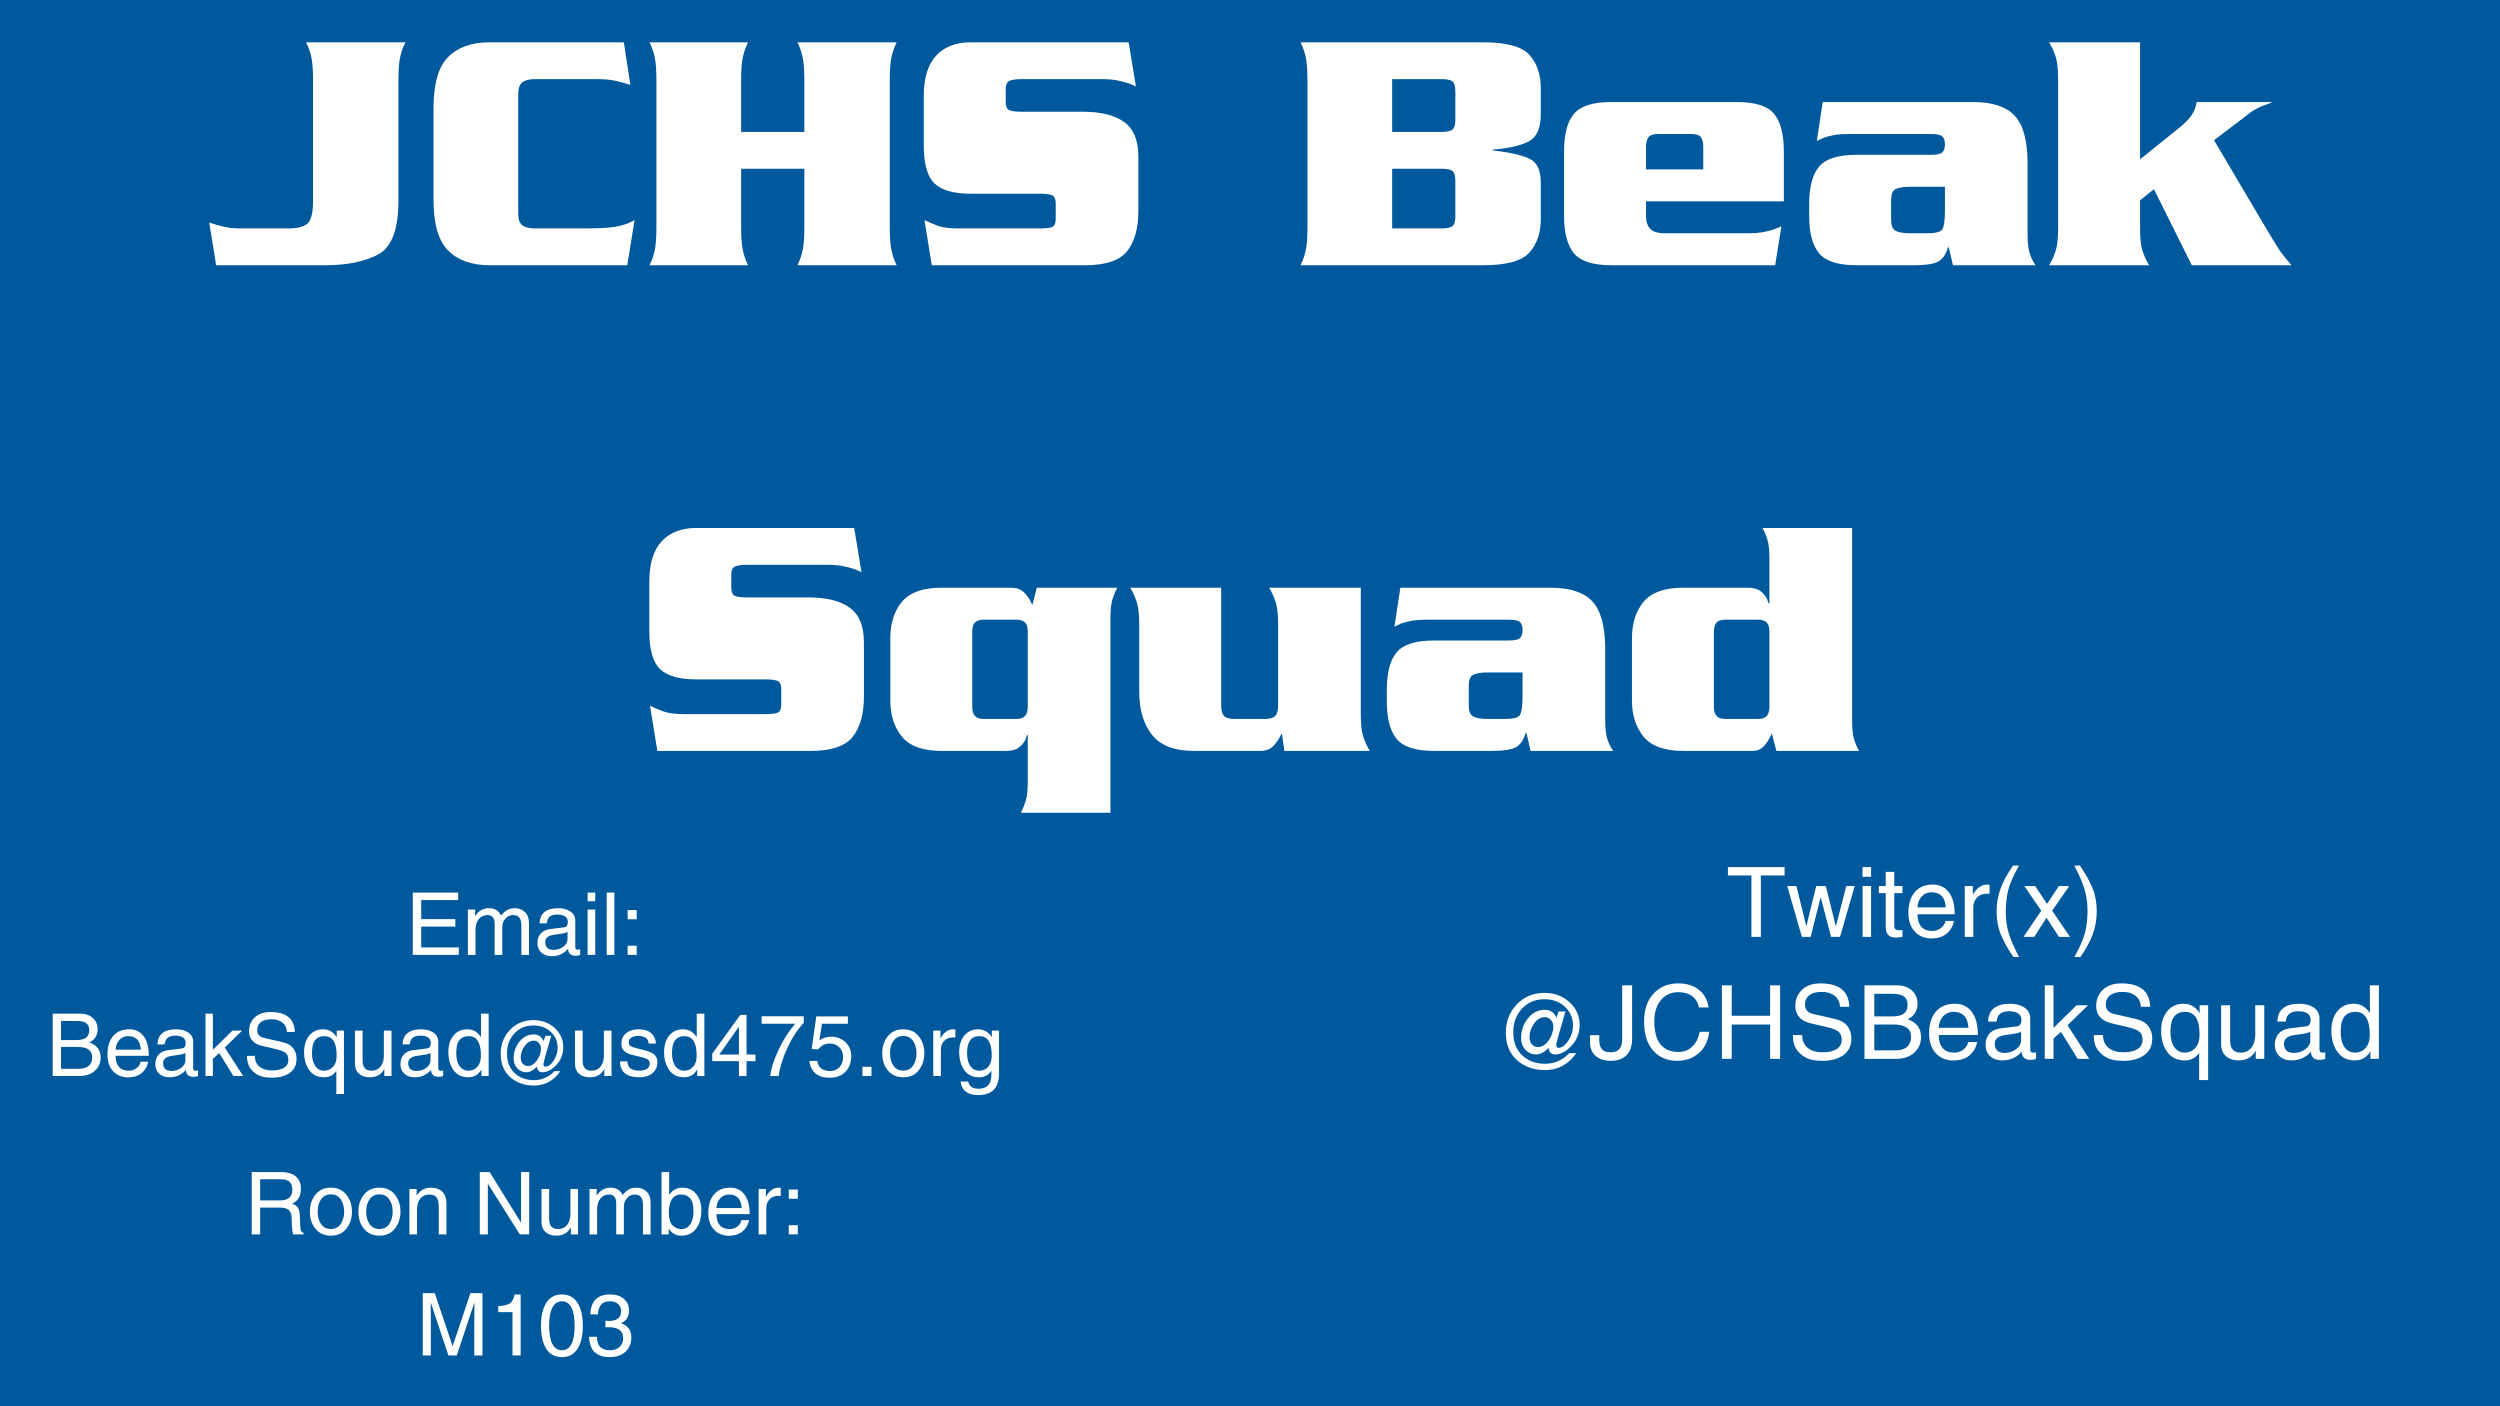 <svg xmlns="http://www.w3.org/2000/svg" xmlns:xlink="http://www.w3.org/1999/xlink" width="1920" zoomAndPan="magnify" viewBox="0 0 1440 810" height="1080" preserveAspectRatio="xMidYMid meet" version="1.0"><defs><g/></defs><rect x="-144" width="1728" fill="#ffffff" y="-81" height="972" fill-opacity="1"/><rect x="-144" width="1728" fill="#ffffff" y="-81" height="972" fill-opacity="1"/><rect x="-144" width="1728" fill="#00599d" y="-81" height="972" fill-opacity="1"/><g fill="#ffffff" fill-opacity="1"><g transform="translate(121.91, 152.775)"><g><path d="M 15.797 -21.203 L 44.406 -21.203 C 49.469 -21.203 53.066 -22.133 55.203 -24 C 57.336 -25.863 58.406 -30.266 58.406 -37.203 L 58.406 -106.406 C 58.406 -112.406 58.07 -116.906 57.406 -119.906 C 56.738 -122.906 55.801 -125.602 54.594 -128 C 54.594 -128.133 54.562 -128.234 54.5 -128.297 C 54.438 -128.367 54.406 -128.406 54.406 -128.406 L 111.594 -128.406 C 111.594 -128.406 111.562 -128.367 111.5 -128.297 C 111.438 -128.234 111.406 -128.133 111.406 -128 C 110.195 -125.602 109.258 -122.906 108.594 -119.906 C 107.926 -116.906 107.594 -112.406 107.594 -106.406 L 107.594 -37.203 C 107.594 -20.535 103.625 -10.164 95.688 -6.094 C 87.758 -2.031 77.863 0 66 0 L 2.594 0 L -1.406 -24.594 C 1.258 -23.664 4.023 -22.867 6.891 -22.203 C 9.766 -21.535 12.734 -21.203 15.797 -21.203 Z M 15.797 -21.203 "/></g></g></g><g fill="#ffffff" fill-opacity="1"><g transform="translate(240.907, 152.775)"><g><path d="M 118.406 -128.406 L 122.203 -103.797 C 121.93 -103.93 121.629 -104.066 121.297 -104.203 C 120.961 -104.336 120.664 -104.406 120.406 -104.406 C 118 -105.195 115.461 -105.859 112.797 -106.391 C 110.129 -106.93 106.727 -107.203 102.594 -107.203 L 67.203 -107.203 C 64.004 -107.203 61.602 -106.598 60 -105.391 C 58.395 -104.191 57.594 -101.926 57.594 -98.594 L 57.594 -29.406 C 57.594 -26.332 58.395 -24.195 60 -23 C 61.602 -21.801 64.004 -21.203 67.203 -21.203 L 94.797 -21.203 C 103.066 -21.203 108.969 -21.469 112.5 -22 C 116.031 -22.531 119 -23.332 121.406 -24.406 C 121.938 -24.664 122.469 -24.926 123 -25.188 C 123.531 -25.457 124.062 -25.727 124.594 -26 L 120.406 0 L 41.203 0 C 30.797 0 22.789 -2.832 17.188 -8.5 C 11.594 -14.164 8.797 -23.863 8.797 -37.594 L 8.797 -90.406 C 8.797 -104.406 11.594 -114.238 17.188 -119.906 C 22.789 -125.57 30.797 -128.406 41.203 -128.406 Z M 118.406 -128.406 "/></g></g></g><g fill="#ffffff" fill-opacity="1"><g transform="translate(367.304, 152.775)"><g><path d="M 59.594 -76.797 L 96 -76.797 L 96 -106.406 C 96 -112.406 95.664 -116.906 95 -119.906 C 94.332 -122.906 93.398 -125.602 92.203 -128 C 92.203 -128.133 92.164 -128.234 92.094 -128.297 C 92.031 -128.367 92 -128.406 92 -128.406 L 149.203 -128.406 C 149.203 -128.406 149.164 -128.367 149.094 -128.297 C 149.031 -128.234 149 -128.133 149 -128 C 147.801 -125.602 146.867 -122.906 146.203 -119.906 C 145.535 -116.906 145.203 -112.406 145.203 -106.406 L 145.203 -22 C 145.203 -16 145.535 -11.5 146.203 -8.5 C 146.867 -5.5 147.801 -2.801 149 -0.406 C 149 -0.27 149.031 -0.164 149.094 -0.094 C 149.164 -0.031 149.203 0 149.203 0 L 92 0 C 92 0 92.031 -0.031 92.094 -0.094 C 92.164 -0.164 92.203 -0.27 92.203 -0.406 C 93.398 -2.801 94.332 -5.5 95 -8.5 C 95.664 -11.5 96 -16 96 -22 L 96 -55.594 L 59.594 -55.594 L 59.594 -22 C 59.594 -16 59.926 -11.5 60.594 -8.5 C 61.258 -5.5 62.195 -2.801 63.406 -0.406 C 63.406 -0.27 63.438 -0.164 63.5 -0.094 C 63.562 -0.031 63.594 0 63.594 0 L 6.797 0 C 6.797 0 6.828 -0.031 6.891 -0.094 C 6.961 -0.164 7 -0.27 7 -0.406 C 8.195 -2.801 9.129 -5.5 9.797 -8.5 C 10.461 -11.5 10.797 -16 10.797 -22 L 10.797 -106.406 C 10.797 -112.406 10.461 -116.906 9.797 -119.906 C 9.129 -122.906 8.195 -125.602 7 -128 C 7 -128.133 6.961 -128.234 6.891 -128.297 C 6.828 -128.367 6.797 -128.406 6.797 -128.406 L 63.594 -128.406 C 63.594 -128.406 63.562 -128.367 63.5 -128.297 C 63.438 -128.234 63.406 -128.133 63.406 -128 C 62.195 -125.602 61.258 -122.906 60.594 -119.906 C 59.926 -116.906 59.594 -112.406 59.594 -106.406 Z M 59.594 -76.797 "/></g></g></g><g fill="#ffffff" fill-opacity="1"><g transform="translate(523.299, 152.775)"><g><path d="M 126.797 -128.406 L 131 -103 C 130.332 -103.27 129.629 -103.57 128.891 -103.906 C 128.16 -104.238 127.461 -104.535 126.797 -104.797 C 124.66 -105.461 122.426 -106.031 120.094 -106.5 C 117.758 -106.969 114.797 -107.203 111.203 -107.203 L 65.406 -107.203 C 61.664 -107.203 59.16 -106.832 57.891 -106.094 C 56.629 -105.363 56 -103.863 56 -101.594 L 56 -94 C 56 -91.602 56.629 -90.07 57.891 -89.406 C 59.16 -88.738 61.664 -88.406 65.406 -88.406 L 100.406 -88.406 C 110.801 -88.406 118.734 -86.438 124.203 -82.5 C 129.672 -78.562 132.406 -71.926 132.406 -62.594 L 132.406 -31.406 C 132.406 -21.27 130.238 -13.5 125.906 -8.094 C 121.57 -2.695 113.535 0 101.797 0 L 13.406 0 L 9.203 -26 C 11.598 -24.801 14.195 -23.703 17 -22.703 C 19.801 -21.703 23.602 -21.203 28.406 -21.203 L 75.594 -21.203 C 79.469 -21.203 81.969 -21.535 83.094 -22.203 C 84.227 -22.867 84.797 -24.398 84.797 -26.797 L 84.797 -35.594 C 84.797 -37.863 84.227 -39.363 83.094 -40.094 C 81.969 -40.832 79.469 -41.203 75.594 -41.203 L 35.797 -41.203 C 26.066 -41.203 19.133 -43.164 15 -47.094 C 10.863 -51.031 8.797 -58.332 8.797 -69 L 8.797 -97.594 C 8.797 -107.863 11.16 -115.566 15.891 -120.703 C 20.629 -125.836 27.266 -128.406 35.797 -128.406 Z M 126.797 -128.406 "/></g></g></g><g fill="#ffffff" fill-opacity="1"><g transform="translate(664.496, 152.775)"><g/></g></g><g fill="#ffffff" fill-opacity="1"><g transform="translate(742.294, 152.775)"><g><path d="M 10.797 -22 L 10.797 -106.406 C 10.797 -112.406 10.461 -116.906 9.797 -119.906 C 9.129 -122.906 8.195 -125.602 7 -128 C 7 -128.133 6.961 -128.234 6.891 -128.297 C 6.828 -128.367 6.797 -128.406 6.797 -128.406 L 112 -128.406 C 125.469 -128.406 134.367 -125.969 138.703 -121.094 C 143.035 -116.227 145.203 -109.863 145.203 -102 L 145.203 -87 C 145.203 -78.863 142.801 -73.594 138 -71.188 C 133.195 -68.789 126.332 -67.258 117.406 -66.594 L 117.406 -66.203 C 117.531 -66.203 117.691 -66.164 117.891 -66.094 C 118.098 -66.031 118.332 -66 118.594 -66 C 128.727 -64.801 135.695 -63.098 139.5 -60.891 C 143.301 -58.691 145.203 -54.258 145.203 -47.594 L 145.203 -26.406 C 145.203 -18.664 143.035 -12.328 138.703 -7.391 C 134.367 -2.461 125.469 0 112 0 L 6.797 0 C 6.797 0 6.828 -0.031 6.891 -0.094 C 6.961 -0.164 7 -0.27 7 -0.406 C 8.195 -2.801 9.129 -5.5 9.797 -8.5 C 10.461 -11.5 10.797 -16 10.797 -22 Z M 59.594 -55.594 L 59.594 -21.203 L 88 -21.203 C 91.062 -21.203 93.16 -21.633 94.297 -22.5 C 95.43 -23.363 96 -25.332 96 -28.406 L 96 -48.406 C 96 -51.469 95.43 -53.43 94.297 -54.297 C 93.16 -55.16 91.062 -55.594 88 -55.594 Z M 59.594 -107.203 L 59.594 -76.797 L 88 -76.797 C 91.062 -76.797 93.16 -77.227 94.297 -78.094 C 95.43 -78.969 96 -80.938 96 -84 L 96 -99.594 C 96 -102.926 95.43 -105.023 94.297 -105.891 C 93.16 -106.766 91.062 -107.203 88 -107.203 Z M 59.594 -107.203 "/></g></g></g><g fill="#ffffff" fill-opacity="1"><g transform="translate(894.49, 152.775)"><g><path d="M 133 -36.797 L 53.594 -36.797 L 53.594 -28 C 53.727 -24.664 54.629 -22.234 56.297 -20.703 C 57.961 -19.172 60.664 -18.406 64.406 -18.406 L 110.203 -18.406 C 112.867 -18.406 115.234 -18.469 117.297 -18.594 C 119.367 -18.727 121.406 -19.062 123.406 -19.594 C 124.738 -19.863 126.07 -20.234 127.406 -20.703 C 128.738 -21.172 130.133 -21.738 131.594 -22.406 L 128 0 L 33.594 0 C 23.062 0 15.895 -2.297 12.094 -6.891 C 8.301 -11.492 6.406 -18.664 6.406 -28.406 L 6.406 -65.594 C 6.406 -75.469 8.301 -82.672 12.094 -87.203 C 15.895 -91.734 23.062 -94 33.594 -94 L 105.797 -94 C 116.461 -94 123.66 -91.734 127.391 -87.203 C 131.129 -82.672 133 -75.469 133 -65.594 Z M 53.594 -55.203 L 86.594 -55.203 L 86.594 -68 C 86.594 -70.664 86.125 -72.598 85.188 -73.797 C 84.258 -74.992 82.461 -75.594 79.797 -75.594 L 60.406 -75.594 C 57.863 -75.594 56.094 -74.992 55.094 -73.797 C 54.094 -72.598 53.594 -70.664 53.594 -68 Z M 53.594 -55.203 "/></g></g></g><g fill="#ffffff" fill-opacity="1"><g transform="translate(1035.686, 152.775)"><g><path d="M 14.203 -94 L 100.594 -94 C 111.926 -94 120.023 -91.332 124.891 -86 C 129.766 -80.664 132.203 -71.531 132.203 -58.594 L 132.203 -17.594 C 132.203 -12.801 132.633 -9.133 133.5 -6.594 C 134.363 -4.062 135.461 -1.863 136.797 0 L 89.203 0 L 86.797 -10.406 L 86.406 -10.406 C 85.195 -6.27 83.289 -3.5 80.688 -2.094 C 78.094 -0.695 73.598 0 67.203 0 L 33.594 0 C 23.062 0 15.895 -2.297 12.094 -6.891 C 8.301 -11.492 6.406 -18.664 6.406 -28.406 L 6.406 -35.203 C 6.406 -45.066 8.301 -52.266 12.094 -56.797 C 15.895 -61.328 23.062 -63.594 33.594 -63.594 L 76.594 -63.594 C 79.926 -63.594 82.094 -64.062 83.094 -65 C 84.094 -65.938 84.594 -67.469 84.594 -69.594 C 84.594 -71.727 84.094 -73.258 83.094 -74.188 C 82.094 -75.125 79.926 -75.594 76.594 -75.594 L 29.594 -75.594 C 26.133 -75.594 23.238 -75.395 20.906 -75 C 18.57 -74.602 16.336 -74.004 14.203 -73.203 C 13.672 -72.93 13.133 -72.66 12.594 -72.391 C 12.062 -72.129 11.461 -71.863 10.797 -71.594 Z M 84.594 -45.203 L 63.594 -45.203 C 60 -45.066 57.43 -44.566 55.891 -43.703 C 54.359 -42.836 53.594 -40.672 53.594 -37.203 L 53.594 -26.406 C 53.594 -23.07 54.359 -20.938 55.891 -20 C 57.43 -19.062 60 -18.531 63.594 -18.406 L 74.594 -18.406 C 79.133 -18.406 81.938 -19.133 83 -20.594 C 84.062 -22.062 84.594 -25.797 84.594 -31.797 Z M 84.594 -45.203 "/></g></g></g><g fill="#ffffff" fill-opacity="1"><g transform="translate(1176.882, 152.775)"><g><path d="M 63.797 -43.797 L 55.797 -37.406 L 55.797 -21.594 C 55.797 -15.727 56.227 -11.426 57.094 -8.688 C 57.969 -5.957 59.004 -3.531 60.203 -1.406 C 60.336 -1.133 60.469 -0.898 60.594 -0.703 C 60.727 -0.504 60.863 -0.27 61 0 L 3.406 0 C 3.531 -0.27 3.66 -0.504 3.797 -0.703 C 3.93 -0.898 4.066 -1.133 4.203 -1.406 C 5.398 -3.531 6.43 -5.957 7.297 -8.688 C 8.16 -11.426 8.594 -15.727 8.594 -21.594 L 8.594 -106.797 C 8.594 -112.66 8.16 -116.957 7.297 -119.688 C 6.43 -122.426 5.398 -124.863 4.203 -127 C 4.066 -127.27 3.93 -127.504 3.797 -127.703 C 3.66 -127.898 3.531 -128.133 3.406 -128.406 L 55.797 -128.406 L 55.797 -61 L 78.406 -79.203 C 81.469 -81.734 83.629 -83.863 84.891 -85.594 C 86.16 -87.332 87.062 -89 87.594 -90.594 C 87.727 -91.133 87.863 -91.703 88 -92.297 C 88.133 -92.898 88.27 -93.469 88.406 -94 L 131.406 -94 L 131.406 -93.594 C 131 -93.469 130.629 -93.336 130.297 -93.203 C 129.961 -93.066 129.598 -92.93 129.203 -92.797 C 127.461 -92.266 125.758 -91.598 124.094 -90.797 C 122.426 -89.992 120.863 -89.062 119.406 -88 L 98.406 -72 L 129.594 -19.203 C 130.926 -17.066 132.023 -15.266 132.891 -13.797 C 133.766 -12.328 134.602 -10.992 135.406 -9.797 C 135.531 -9.535 135.691 -9.27 135.891 -9 C 136.098 -8.727 136.27 -8.461 136.406 -8.203 C 137.195 -7.129 138.094 -5.957 139.094 -4.688 C 140.094 -3.426 141.395 -1.863 143 0 L 85.594 0 Z M 63.797 -43.797 "/></g></g></g><g fill="#ffffff" fill-opacity="1"><g transform="translate(365.215, 432.525)"><g><path d="M 126.797 -128.406 L 131 -103 C 130.332 -103.27 129.629 -103.57 128.891 -103.906 C 128.16 -104.238 127.461 -104.535 126.797 -104.797 C 124.66 -105.461 122.426 -106.031 120.094 -106.5 C 117.758 -106.969 114.797 -107.203 111.203 -107.203 L 65.406 -107.203 C 61.664 -107.203 59.16 -106.832 57.891 -106.094 C 56.629 -105.363 56 -103.863 56 -101.594 L 56 -94 C 56 -91.602 56.629 -90.07 57.891 -89.406 C 59.16 -88.738 61.664 -88.406 65.406 -88.406 L 100.406 -88.406 C 110.801 -88.406 118.734 -86.438 124.203 -82.5 C 129.672 -78.562 132.406 -71.926 132.406 -62.594 L 132.406 -31.406 C 132.406 -21.27 130.238 -13.5 125.906 -8.094 C 121.57 -2.695 113.535 0 101.797 0 L 13.406 0 L 9.203 -26 C 11.598 -24.801 14.195 -23.703 17 -22.703 C 19.801 -21.703 23.602 -21.203 28.406 -21.203 L 75.594 -21.203 C 79.469 -21.203 81.969 -21.535 83.094 -22.203 C 84.227 -22.867 84.797 -24.398 84.797 -26.797 L 84.797 -35.594 C 84.797 -37.863 84.227 -39.363 83.094 -40.094 C 81.969 -40.832 79.469 -41.203 75.594 -41.203 L 35.797 -41.203 C 26.066 -41.203 19.133 -43.164 15 -47.094 C 10.863 -51.031 8.797 -58.332 8.797 -69 L 8.797 -97.594 C 8.797 -107.863 11.16 -115.566 15.891 -120.703 C 20.629 -125.836 27.266 -128.406 35.797 -128.406 Z M 126.797 -128.406 "/></g></g></g><g fill="#ffffff" fill-opacity="1"><g transform="translate(506.411, 432.525)"><g><path d="M 90.797 -94 L 137.203 -94 C 136.129 -92.133 135.191 -89.93 134.391 -87.391 C 133.598 -84.859 133.203 -81.195 133.203 -76.406 L 133.203 35.594 L 81.594 35.594 C 82.664 33.594 83.598 31.328 84.391 28.797 C 85.191 26.266 85.594 22.598 85.594 17.797 L 85.594 -9.203 L 85.203 -9.203 C 85.066 -8.797 84.898 -8.359 84.703 -7.891 C 84.504 -7.43 84.336 -6.938 84.203 -6.406 C 83.398 -4.801 82.164 -3.332 80.5 -2 C 78.832 -0.664 76.332 0 73 0 L 36 0 C 25.195 0 17.562 -2.734 13.094 -8.203 C 8.633 -13.672 6.406 -20.672 6.406 -29.203 L 6.406 -64.797 C 6.406 -73.461 8.633 -80.492 13.094 -85.891 C 17.562 -91.297 25.195 -94 36 -94 L 75.797 -94 C 78.461 -94 80.562 -93.461 82.094 -92.391 C 83.633 -91.328 85.07 -89.727 86.406 -87.594 C 86.664 -87.062 86.961 -86.492 87.297 -85.891 C 87.629 -85.297 87.93 -84.664 88.203 -84 Z M 85.594 -25.594 L 85.594 -68.406 C 85.594 -71.07 85.062 -72.938 84 -74 C 82.938 -75.062 81.27 -75.594 79 -75.594 L 60.203 -75.594 C 57.93 -75.594 56.258 -75.062 55.188 -74 C 54.125 -72.938 53.594 -71.07 53.594 -68.406 L 53.594 -25.594 C 53.594 -23.062 54.125 -21.227 55.188 -20.094 C 56.258 -18.969 57.93 -18.406 60.203 -18.406 L 79 -18.406 C 81.27 -18.406 82.938 -18.969 84 -20.094 C 85.062 -21.227 85.594 -23.062 85.594 -25.594 Z M 85.594 -25.594 "/></g></g></g><g fill="#ffffff" fill-opacity="1"><g transform="translate(647.607, 432.525)"><g><path d="M 141.406 0 L 92.203 0 L 90.797 -9.797 L 90.406 -9.797 C 90.406 -9.66 90.367 -9.562 90.297 -9.5 C 90.234 -9.438 90.203 -9.336 90.203 -9.203 C 89.129 -6.93 87.691 -4.828 85.891 -2.891 C 84.098 -0.961 81.535 0 78.203 0 L 40 0 C 28.938 0 20.938 -3.066 16 -9.203 C 11.062 -15.336 8.594 -23.672 8.594 -34.203 L 8.594 -72.406 C 8.594 -78.27 8.16 -82.566 7.297 -85.297 C 6.43 -88.035 5.398 -90.469 4.203 -92.594 C 4.066 -92.863 3.93 -93.098 3.797 -93.297 C 3.66 -93.492 3.531 -93.727 3.406 -94 L 55.797 -94 L 55.797 -26.203 C 55.797 -23.266 56.363 -21.227 57.5 -20.094 C 58.633 -18.969 60.664 -18.406 63.594 -18.406 L 80.797 -18.406 C 83.734 -18.406 85.766 -18.969 86.891 -20.094 C 88.023 -21.227 88.594 -23.266 88.594 -26.203 L 88.594 -72.406 C 88.594 -78.27 88.16 -82.566 87.297 -85.297 C 86.43 -88.035 85.398 -90.469 84.203 -92.594 C 84.066 -92.863 83.93 -93.098 83.797 -93.297 C 83.66 -93.492 83.531 -93.727 83.406 -94 L 136.203 -94 L 136.203 -21.594 C 136.203 -15.727 136.633 -11.426 137.5 -8.688 C 138.363 -5.957 139.395 -3.531 140.594 -1.406 C 140.727 -1.133 140.863 -0.898 141 -0.703 C 141.133 -0.504 141.27 -0.27 141.406 0 Z M 141.406 0 "/></g></g></g><g fill="#ffffff" fill-opacity="1"><g transform="translate(792.403, 432.525)"><g><path d="M 14.203 -94 L 100.594 -94 C 111.926 -94 120.023 -91.332 124.891 -86 C 129.766 -80.664 132.203 -71.531 132.203 -58.594 L 132.203 -17.594 C 132.203 -12.801 132.633 -9.133 133.5 -6.594 C 134.363 -4.062 135.461 -1.863 136.797 0 L 89.203 0 L 86.797 -10.406 L 86.406 -10.406 C 85.195 -6.27 83.289 -3.5 80.688 -2.094 C 78.094 -0.695 73.598 0 67.203 0 L 33.594 0 C 23.062 0 15.895 -2.297 12.094 -6.891 C 8.301 -11.492 6.406 -18.664 6.406 -28.406 L 6.406 -35.203 C 6.406 -45.066 8.301 -52.266 12.094 -56.797 C 15.895 -61.328 23.062 -63.594 33.594 -63.594 L 76.594 -63.594 C 79.926 -63.594 82.094 -64.062 83.094 -65 C 84.094 -65.938 84.594 -67.469 84.594 -69.594 C 84.594 -71.727 84.094 -73.258 83.094 -74.188 C 82.094 -75.125 79.926 -75.594 76.594 -75.594 L 29.594 -75.594 C 26.133 -75.594 23.238 -75.395 20.906 -75 C 18.57 -74.602 16.336 -74.004 14.203 -73.203 C 13.672 -72.93 13.133 -72.66 12.594 -72.391 C 12.062 -72.129 11.461 -71.863 10.797 -71.594 Z M 84.594 -45.203 L 63.594 -45.203 C 60 -45.066 57.43 -44.566 55.891 -43.703 C 54.359 -42.836 53.594 -40.672 53.594 -37.203 L 53.594 -26.406 C 53.594 -23.07 54.359 -20.938 55.891 -20 C 57.43 -19.062 60 -18.531 63.594 -18.406 L 74.594 -18.406 C 79.133 -18.406 81.938 -19.133 83 -20.594 C 84.062 -22.062 84.594 -25.797 84.594 -31.797 Z M 84.594 -45.203 "/></g></g></g><g fill="#ffffff" fill-opacity="1"><g transform="translate(933.6, 432.525)"><g><path d="M 137.203 0 L 89.594 0 L 87 -10 C 86.602 -9.195 86.203 -8.426 85.797 -7.688 C 85.398 -6.957 85 -6.258 84.594 -5.594 C 83.395 -3.727 82.129 -2.328 80.797 -1.391 C 79.461 -0.461 77.797 0 75.797 0 L 36 0 C 25.195 0 17.562 -2.734 13.094 -8.203 C 8.633 -13.672 6.406 -20.672 6.406 -29.203 L 6.406 -64.797 C 6.406 -73.461 8.633 -80.492 13.094 -85.891 C 17.562 -91.297 25.195 -94 36 -94 L 73 -94 C 76.332 -94 78.832 -93.332 80.5 -92 C 82.164 -90.664 83.398 -89.195 84.203 -87.594 C 84.336 -87.062 84.504 -86.562 84.703 -86.094 C 84.898 -85.633 85.066 -85.203 85.203 -84.797 L 85.594 -84.797 L 85.594 -110.797 C 85.594 -115.598 85.191 -119.266 84.391 -121.797 C 83.598 -124.328 82.664 -126.531 81.594 -128.406 L 133.203 -128.406 L 133.203 -17.594 C 133.203 -12.801 133.598 -9.133 134.391 -6.594 C 135.191 -4.062 136.129 -1.863 137.203 0 Z M 85.594 -25.594 L 85.594 -68.406 C 85.594 -71.07 85.062 -72.938 84 -74 C 82.938 -75.062 81.27 -75.594 79 -75.594 L 60.203 -75.594 C 57.93 -75.594 56.258 -75.062 55.188 -74 C 54.125 -72.938 53.594 -71.07 53.594 -68.406 L 53.594 -25.594 C 53.594 -23.062 54.125 -21.227 55.188 -20.094 C 56.258 -18.969 57.93 -18.406 60.203 -18.406 L 79 -18.406 C 81.27 -18.406 82.938 -18.969 84 -20.094 C 85.062 -21.227 85.594 -23.062 85.594 -25.594 Z M 85.594 -25.594 "/></g></g></g><g fill="#ffffff" fill-opacity="1"><g transform="translate(233.719, 550.024)"><g><path d="M 30.547 0 L 4.047 0 L 4.047 -35.891 L 30.203 -35.891 L 30.203 -31.594 L 8.906 -31.594 L 8.906 -20.609 L 28.547 -20.609 L 28.547 -16.312 L 8.906 -16.312 L 8.906 -4.297 L 30.547 -4.297 Z M 30.547 0 "/></g></g></g><g fill="#ffffff" fill-opacity="1"><g transform="translate(266.209, 550.024)"><g><path d="M 3.297 -26.141 L 7.453 -26.141 L 7.453 -22.469 L 7.547 -22.469 C 9.516 -25.426 12.148 -26.906 15.453 -26.906 C 18.723 -26.906 21.039 -25.488 22.406 -22.656 C 23.664 -24.188 24.879 -25.273 26.047 -25.922 C 27.223 -26.578 28.672 -26.906 30.391 -26.906 C 32.66 -26.906 34.578 -26.164 36.141 -24.688 C 37.711 -23.207 38.5 -21.008 38.5 -18.094 L 38.5 0 L 34.109 0 L 34.109 -16.891 C 34.109 -18.93 33.723 -20.453 32.953 -21.453 C 32.191 -22.453 30.957 -22.953 29.25 -22.953 C 27.52 -22.953 26.062 -22.25 24.875 -20.844 C 23.688 -19.445 23.094 -17.812 23.094 -15.938 L 23.094 0 L 18.703 0 L 18.703 -18.094 C 18.703 -19.602 18.352 -20.789 17.656 -21.656 C 16.957 -22.52 15.938 -22.953 14.594 -22.953 C 12.5 -22.953 10.82 -22.172 9.562 -20.609 C 8.312 -19.047 7.688 -16.93 7.688 -14.266 L 7.688 0 L 3.297 0 Z M 3.297 -26.141 "/></g></g></g><g fill="#ffffff" fill-opacity="1"><g transform="translate(307.706, 550.024)"><g><path d="M 19.188 -13.359 C 18.863 -13.016 18.223 -12.734 17.266 -12.516 C 16.316 -12.305 14.539 -12.031 11.938 -11.688 C 10.02 -11.469 8.609 -11 7.703 -10.281 C 6.797 -9.562 6.344 -8.617 6.344 -7.453 C 6.344 -6.016 6.723 -4.895 7.484 -4.094 C 8.254 -3.301 9.477 -2.906 11.156 -2.906 C 13.258 -2.906 15.125 -3.504 16.75 -4.703 C 18.375 -5.898 19.188 -7.352 19.188 -9.062 Z M 3.094 -18.188 C 3.195 -21.133 4.156 -23.32 5.969 -24.75 C 7.781 -26.188 10.422 -26.906 13.891 -26.906 C 16.66 -26.906 18.977 -26.273 20.844 -25.016 C 22.719 -23.766 23.656 -21.961 23.656 -19.609 L 23.656 -4.547 C 23.656 -3.516 24.117 -3 25.047 -3 C 25.422 -3 25.898 -3.066 26.484 -3.203 L 26.484 0 C 25.691 0.32 24.863 0.484 24 0.484 C 22.5 0.484 21.383 0.164 20.656 -0.469 C 19.926 -1.113 19.539 -2.117 19.5 -3.484 C 17 -0.66 13.852 0.75 10.062 0.75 C 7.582 0.75 5.594 0.051 4.094 -1.344 C 2.602 -2.738 1.859 -4.562 1.859 -6.812 C 1.859 -9.102 2.508 -10.957 3.812 -12.375 C 5.113 -13.789 7.008 -14.645 9.5 -14.938 L 17.266 -15.891 C 18.66 -16.109 19.359 -17.145 19.359 -19 C 19.359 -20.363 18.848 -21.41 17.828 -22.141 C 16.816 -22.879 15.273 -23.25 13.203 -23.25 C 11.367 -23.25 9.957 -22.836 8.969 -22.016 C 7.988 -21.203 7.398 -19.926 7.203 -18.188 Z M 3.094 -18.188 "/></g></g></g><g fill="#ffffff" fill-opacity="1"><g transform="translate(335.168, 550.024)"><g><path d="M 3.297 -30.906 L 3.297 -35.891 L 7.688 -35.891 L 7.688 -30.906 Z M 7.688 0 L 3.297 0 L 3.297 -26.141 L 7.688 -26.141 Z M 7.688 0 "/></g></g></g><g fill="#ffffff" fill-opacity="1"><g transform="translate(346.177, 550.024)"><g><path d="M 7.688 0 L 3.297 0 L 3.297 -35.891 L 7.688 -35.891 Z M 7.688 0 "/></g></g></g><g fill="#ffffff" fill-opacity="1"><g transform="translate(357.186, 550.024)"><g><path d="M 9.547 -20.516 L 4.344 -20.516 L 4.344 -25.812 L 9.547 -25.812 Z M 9.547 0 L 4.344 0 L 4.344 -5.297 L 9.547 -5.297 Z M 9.547 0 "/></g></g></g><g fill="#ffffff" fill-opacity="1"><g transform="translate(26.309, 619.774)"><g><path d="M 4.047 -35.891 L 19.797 -35.891 C 22.891 -35.891 25.352 -35.051 27.188 -33.375 C 29.031 -31.695 29.953 -29.523 29.953 -26.859 C 29.953 -25.242 29.551 -23.77 28.75 -22.438 C 27.945 -21.113 26.742 -20.086 25.141 -19.359 C 27.367 -18.516 29.008 -17.391 30.062 -15.984 C 31.113 -14.586 31.641 -12.789 31.641 -10.594 C 31.641 -7.5 30.523 -4.957 28.297 -2.969 C 26.066 -0.988 23.117 0 19.453 0 L 4.047 0 Z M 8.844 -4.156 L 19.188 -4.156 C 21.727 -4.156 23.633 -4.742 24.906 -5.922 C 26.176 -7.098 26.812 -8.688 26.812 -10.688 C 26.812 -12.727 26.102 -14.25 24.688 -15.25 C 23.27 -16.25 21.176 -16.75 18.406 -16.75 L 8.844 -16.75 Z M 8.844 -20.703 L 17.656 -20.703 C 20.227 -20.703 22.109 -21.172 23.297 -22.109 C 24.492 -23.047 25.094 -24.504 25.094 -26.484 C 25.094 -28.191 24.523 -29.492 23.391 -30.391 C 22.266 -31.285 20.367 -31.734 17.703 -31.734 L 8.844 -31.734 Z M 8.844 -20.703 "/></g></g></g><g fill="#ffffff" fill-opacity="1"><g transform="translate(59.897, 619.774)"><g><path d="M 21.234 -15.156 C 21.016 -17.988 20.27 -19.992 19 -21.172 C 17.727 -22.359 16.039 -22.953 13.938 -22.953 C 11.812 -22.953 10.094 -22.203 8.781 -20.703 C 7.469 -19.203 6.77 -17.352 6.688 -15.156 Z M 25.438 -8.203 C 24.945 -5.504 23.617 -3.266 21.453 -1.484 C 19.555 0.004 17.051 0.77 13.938 0.812 C 10.281 0.77 7.375 -0.43 5.219 -2.797 C 3.07 -5.16 2 -8.348 2 -12.359 C 2 -16.941 3.102 -20.508 5.312 -23.062 C 7.531 -25.625 10.609 -26.906 14.547 -26.906 C 18.078 -26.906 20.836 -25.586 22.828 -22.953 C 24.816 -20.316 25.812 -16.547 25.812 -11.641 L 6.688 -11.641 C 6.688 -8.91 7.32 -6.797 8.594 -5.297 C 9.863 -3.797 11.77 -3.047 14.312 -3.047 C 16.102 -3.047 17.641 -3.586 18.922 -4.672 C 20.203 -5.754 20.91 -6.93 21.047 -8.203 Z M 25.438 -8.203 "/></g></g></g><g fill="#ffffff" fill-opacity="1"><g transform="translate(87.603, 619.774)"><g><path d="M 19.188 -13.359 C 18.863 -13.016 18.223 -12.734 17.266 -12.516 C 16.316 -12.305 14.539 -12.031 11.938 -11.688 C 10.02 -11.469 8.609 -11 7.703 -10.281 C 6.797 -9.562 6.344 -8.617 6.344 -7.453 C 6.344 -6.016 6.723 -4.895 7.484 -4.094 C 8.254 -3.301 9.477 -2.906 11.156 -2.906 C 13.258 -2.906 15.125 -3.504 16.75 -4.703 C 18.375 -5.898 19.188 -7.352 19.188 -9.062 Z M 3.094 -18.188 C 3.195 -21.133 4.156 -23.32 5.969 -24.75 C 7.781 -26.188 10.422 -26.906 13.891 -26.906 C 16.66 -26.906 18.977 -26.273 20.844 -25.016 C 22.719 -23.766 23.656 -21.961 23.656 -19.609 L 23.656 -4.547 C 23.656 -3.516 24.117 -3 25.047 -3 C 25.422 -3 25.898 -3.066 26.484 -3.203 L 26.484 0 C 25.691 0.32 24.863 0.484 24 0.484 C 22.5 0.484 21.383 0.164 20.656 -0.469 C 19.926 -1.113 19.539 -2.117 19.5 -3.484 C 17 -0.66 13.852 0.75 10.062 0.75 C 7.582 0.75 5.594 0.051 4.094 -1.344 C 2.602 -2.738 1.859 -4.562 1.859 -6.812 C 1.859 -9.102 2.508 -10.957 3.812 -12.375 C 5.113 -13.789 7.008 -14.645 9.5 -14.938 L 17.266 -15.891 C 18.66 -16.109 19.359 -17.145 19.359 -19 C 19.359 -20.363 18.848 -21.41 17.828 -22.141 C 16.816 -22.879 15.273 -23.25 13.203 -23.25 C 11.367 -23.25 9.957 -22.836 8.969 -22.016 C 7.988 -21.203 7.398 -19.926 7.203 -18.188 Z M 3.094 -18.188 "/></g></g></g><g fill="#ffffff" fill-opacity="1"><g transform="translate(115.064, 619.774)"><g><path d="M 25 0 L 19.359 0 L 11.203 -13.203 L 7.547 -9.906 L 7.547 0 L 3.297 0 L 3.297 -35.891 L 7.547 -35.891 L 7.547 -15.094 L 18.797 -26.141 L 24.391 -26.141 L 14.406 -16.406 Z M 25 0 "/></g></g></g><g fill="#ffffff" fill-opacity="1"><g transform="translate(140.06, 619.774)"><g><path d="M 25.203 -25.391 C 25.098 -27.672 24.242 -29.457 22.641 -30.75 C 21.035 -32.039 18.926 -32.688 16.312 -32.688 C 13.676 -32.688 11.648 -32.145 10.234 -31.062 C 8.816 -29.977 8.109 -28.422 8.109 -26.391 C 8.109 -25.297 8.414 -24.359 9.031 -23.578 C 9.656 -22.797 10.766 -22.219 12.359 -21.844 L 22.609 -19.5 C 25.379 -18.906 27.43 -17.766 28.766 -16.078 C 30.098 -14.391 30.766 -12.332 30.766 -9.906 C 30.766 -6.363 29.461 -3.664 26.859 -1.812 C 24.254 0.031 20.867 0.953 16.703 0.953 C 13.523 0.953 11.02 0.547 9.188 -0.266 C 7.363 -1.078 5.742 -2.367 4.328 -4.141 C 2.91 -5.922 2.203 -8.406 2.203 -11.594 L 6.734 -11.594 C 6.734 -8.926 7.617 -6.859 9.391 -5.391 C 11.172 -3.93 13.594 -3.203 16.656 -3.203 C 19.613 -3.203 21.914 -3.723 23.562 -4.766 C 25.219 -5.816 26.047 -7.312 26.047 -9.25 C 26.047 -11.008 25.551 -12.32 24.562 -13.188 C 23.582 -14.062 21.66 -14.832 18.797 -15.5 L 11.062 -17.312 C 8.488 -17.895 6.566 -18.914 5.297 -20.375 C 4.023 -21.832 3.391 -23.625 3.391 -25.75 C 3.391 -28.977 4.473 -31.633 6.641 -33.719 C 8.816 -35.801 11.852 -36.844 15.75 -36.844 C 20.145 -36.844 23.535 -35.926 25.922 -34.094 C 28.305 -32.258 29.586 -29.359 29.766 -25.391 Z M 25.203 -25.391 "/></g></g></g><g fill="#ffffff" fill-opacity="1"><g transform="translate(173.161, 619.774)"><g><path d="M 20.75 -11.844 C 20.75 -15.551 20.164 -18.328 19 -20.172 C 17.844 -22.023 16.078 -22.953 13.703 -22.953 C 11.398 -22.953 9.629 -22.203 8.391 -20.703 C 7.16 -19.203 6.547 -16.688 6.547 -13.156 C 6.547 -10.02 7.172 -7.551 8.422 -5.75 C 9.672 -3.945 11.395 -3.047 13.594 -3.047 C 15.531 -3.047 17.207 -3.781 18.625 -5.25 C 20.039 -6.719 20.75 -8.914 20.75 -11.844 Z M 24.953 10.359 L 20.562 10.359 L 20.562 -2.766 L 20.453 -2.766 C 18.773 -0.422 16.457 0.75 13.5 0.75 C 9.844 0.75 7.008 -0.602 5 -3.312 C 3 -6.031 2 -9.539 2 -13.844 C 2 -17.656 2.984 -20.785 4.953 -23.234 C 6.922 -25.68 9.566 -26.906 12.891 -26.906 C 16.191 -26.906 18.797 -25.426 20.703 -22.469 L 20.797 -22.469 L 20.797 -26.141 L 24.953 -26.141 Z M 24.953 10.359 "/></g></g></g><g fill="#ffffff" fill-opacity="1"><g transform="translate(201.403, 619.774)"><g><path d="M 3.047 -26.141 L 7.453 -26.141 L 7.453 -8.797 C 7.453 -6.867 7.883 -5.426 8.75 -4.469 C 9.625 -3.52 10.875 -3.047 12.5 -3.047 C 14.758 -3.047 16.523 -3.848 17.797 -5.453 C 19.066 -7.055 19.703 -9.156 19.703 -11.75 L 19.703 -26.141 L 24.094 -26.141 L 24.094 0 L 19.953 0 L 19.953 -3.812 L 19.844 -3.906 C 18.188 -0.801 15.422 0.75 11.547 0.75 C 9.035 0.75 6.988 0.066 5.406 -1.297 C 3.832 -2.66 3.047 -4.676 3.047 -7.344 Z M 3.047 -26.141 "/></g></g></g><g fill="#ffffff" fill-opacity="1"><g transform="translate(228.792, 619.774)"><g><path d="M 19.188 -13.359 C 18.863 -13.016 18.223 -12.734 17.266 -12.516 C 16.316 -12.305 14.539 -12.031 11.938 -11.688 C 10.02 -11.469 8.609 -11 7.703 -10.281 C 6.797 -9.562 6.344 -8.617 6.344 -7.453 C 6.344 -6.016 6.723 -4.895 7.484 -4.094 C 8.254 -3.301 9.477 -2.906 11.156 -2.906 C 13.258 -2.906 15.125 -3.504 16.75 -4.703 C 18.375 -5.898 19.188 -7.352 19.188 -9.062 Z M 3.094 -18.188 C 3.195 -21.133 4.156 -23.32 5.969 -24.75 C 7.781 -26.188 10.422 -26.906 13.891 -26.906 C 16.66 -26.906 18.977 -26.273 20.844 -25.016 C 22.719 -23.766 23.656 -21.961 23.656 -19.609 L 23.656 -4.547 C 23.656 -3.516 24.117 -3 25.047 -3 C 25.422 -3 25.898 -3.066 26.484 -3.203 L 26.484 0 C 25.691 0.32 24.863 0.484 24 0.484 C 22.5 0.484 21.383 0.164 20.656 -0.469 C 19.926 -1.113 19.539 -2.117 19.5 -3.484 C 17 -0.66 13.852 0.75 10.062 0.75 C 7.582 0.75 5.594 0.051 4.094 -1.344 C 2.602 -2.738 1.859 -4.562 1.859 -6.812 C 1.859 -9.102 2.508 -10.957 3.812 -12.375 C 5.113 -13.789 7.008 -14.645 9.5 -14.938 L 17.266 -15.891 C 18.66 -16.109 19.359 -17.145 19.359 -19 C 19.359 -20.363 18.848 -21.41 17.828 -22.141 C 16.816 -22.879 15.273 -23.25 13.203 -23.25 C 11.367 -23.25 9.957 -22.836 8.969 -22.016 C 7.988 -21.203 7.398 -19.926 7.203 -18.188 Z M 3.094 -18.188 "/></g></g></g><g fill="#ffffff" fill-opacity="1"><g transform="translate(256.253, 619.774)"><g><path d="M 6.547 -13.156 C 6.547 -9.914 7.188 -7.422 8.469 -5.672 C 9.758 -3.922 11.469 -3.047 13.594 -3.047 C 15.633 -3.047 17.336 -3.797 18.703 -5.297 C 20.066 -6.797 20.75 -8.977 20.75 -11.844 C 20.75 -15.52 20.164 -18.289 19 -20.156 C 17.844 -22.02 16.078 -22.953 13.703 -22.953 C 11.43 -22.953 9.672 -22.207 8.422 -20.719 C 7.172 -19.238 6.547 -16.719 6.547 -13.156 Z M 25.203 0 L 21.047 0 L 21.047 -3.594 L 20.953 -3.594 C 19.285 -0.695 16.77 0.75 13.406 0.75 C 9.77 0.75 6.957 -0.629 4.969 -3.391 C 2.988 -6.16 2 -9.645 2 -13.844 C 2 -17.719 2.984 -20.863 4.953 -23.281 C 6.922 -25.695 9.566 -26.906 12.891 -26.906 C 16.16 -26.906 18.766 -25.426 20.703 -22.469 L 20.797 -22.75 L 20.797 -35.891 L 25.203 -35.891 Z M 25.203 0 "/></g></g></g><g fill="#ffffff" fill-opacity="1"><g transform="translate(284.74, 619.774)"><g><path d="M 26.859 -15.75 C 26.859 -16.945 26.453 -18.016 25.641 -18.953 C 24.836 -19.891 23.875 -20.359 22.75 -20.359 C 20.719 -20.359 18.953 -19.316 17.453 -17.234 C 15.953 -15.148 15.203 -12.938 15.203 -10.594 C 15.203 -9.094 15.602 -7.91 16.406 -7.047 C 17.207 -6.191 18.207 -5.766 19.406 -5.766 C 21.332 -5.766 23.055 -6.852 24.578 -9.031 C 26.098 -11.219 26.859 -13.457 26.859 -15.75 Z M 29.391 -23.141 L 32.781 -23.141 C 32.363 -21.578 31.508 -18.645 30.219 -14.344 C 28.938 -10.051 28.297 -7.516 28.297 -6.734 C 28.297 -5.836 28.645 -5.391 29.344 -5.391 C 31.051 -5.391 32.66 -6.551 34.172 -8.875 C 35.691 -11.195 36.453 -13.645 36.453 -16.219 C 36.453 -19.906 35.133 -22.973 32.5 -25.422 C 29.863 -27.879 26.535 -29.109 22.516 -29.109 C 18.098 -29.109 14.457 -27.586 11.594 -24.547 C 8.727 -21.516 7.297 -17.66 7.297 -12.984 C 7.297 -8.203 8.742 -4.441 11.641 -1.703 C 14.535 1.023 18.273 2.391 22.859 2.391 C 27.348 2.391 31.289 0.656 34.688 -2.812 L 38.062 -2.812 C 34.219 2.727 29.113 5.5 22.75 5.5 C 17.312 5.5 12.77 3.879 9.125 0.641 C 5.477 -2.586 3.656 -7.051 3.656 -12.75 C 3.656 -18.25 5.445 -22.863 9.031 -26.594 C 12.613 -30.332 17.109 -32.203 22.516 -32.203 C 27.348 -32.203 31.422 -30.691 34.734 -27.672 C 38.047 -24.648 39.703 -20.961 39.703 -16.609 C 39.703 -12.629 38.375 -9.223 35.719 -6.391 C 33.062 -3.566 30.391 -2.156 27.703 -2.156 C 25.867 -2.156 24.82 -3.188 24.562 -5.25 L 24.438 -5.25 C 22.414 -3.188 20.406 -2.156 18.406 -2.156 C 16.406 -2.156 14.688 -2.91 13.25 -4.422 C 11.82 -5.93 11.109 -7.844 11.109 -10.156 C 11.109 -13.82 12.227 -17.035 14.469 -19.797 C 16.719 -22.566 19.445 -23.953 22.656 -23.953 C 25.352 -23.953 27.266 -22.648 28.391 -20.047 Z M 29.391 -23.141 "/></g></g></g><g fill="#ffffff" fill-opacity="1"><g transform="translate(328.141, 619.774)"><g><path d="M 3.047 -26.141 L 7.453 -26.141 L 7.453 -8.797 C 7.453 -6.867 7.883 -5.426 8.75 -4.469 C 9.625 -3.52 10.875 -3.047 12.5 -3.047 C 14.758 -3.047 16.523 -3.848 17.797 -5.453 C 19.066 -7.055 19.703 -9.156 19.703 -11.75 L 19.703 -26.141 L 24.094 -26.141 L 24.094 0 L 19.953 0 L 19.953 -3.812 L 19.844 -3.906 C 18.188 -0.801 15.422 0.75 11.547 0.75 C 9.035 0.75 6.988 0.066 5.406 -1.297 C 3.832 -2.66 3.047 -4.676 3.047 -7.344 Z M 3.047 -26.141 "/></g></g></g><g fill="#ffffff" fill-opacity="1"><g transform="translate(355.53, 619.774)"><g><path d="M 18.047 -18.703 C 17.973 -20.266 17.41 -21.383 16.359 -22.062 C 15.316 -22.75 13.812 -23.094 11.844 -23.094 C 10.406 -23.094 9.176 -22.773 8.156 -22.141 C 7.145 -21.504 6.641 -20.594 6.641 -19.406 C 6.641 -18.469 6.941 -17.773 7.547 -17.328 C 8.148 -16.879 9.453 -16.398 11.453 -15.891 L 15.797 -14.797 C 18.43 -14.129 20.312 -13.273 21.438 -12.234 C 22.57 -11.203 23.141 -9.758 23.141 -7.906 C 23.141 -5.332 22.195 -3.242 20.312 -1.641 C 18.438 -0.047 15.93 0.75 12.797 0.75 C 9.129 0.75 6.352 -0.008 4.469 -1.531 C 2.594 -3.051 1.641 -5.344 1.609 -8.406 L 5.859 -8.406 C 5.922 -6.594 6.516 -5.242 7.641 -4.359 C 8.773 -3.484 10.477 -3.047 12.75 -3.047 C 14.582 -3.047 16.039 -3.41 17.125 -4.141 C 18.207 -4.879 18.75 -5.898 18.75 -7.203 C 18.75 -8.129 18.398 -8.867 17.703 -9.422 C 17.004 -9.973 15.617 -10.488 13.547 -10.969 L 8.453 -12.203 C 6.379 -12.723 4.848 -13.5 3.859 -14.531 C 2.879 -15.57 2.391 -16.914 2.391 -18.562 C 2.391 -21.125 3.305 -23.156 5.141 -24.656 C 6.984 -26.156 9.391 -26.906 12.359 -26.906 C 15.516 -26.906 17.93 -26.133 19.609 -24.594 C 21.297 -23.062 22.191 -21.098 22.297 -18.703 Z M 18.047 -18.703 "/></g></g></g><g fill="#ffffff" fill-opacity="1"><g transform="translate(380.526, 619.774)"><g><path d="M 6.547 -13.156 C 6.547 -9.914 7.188 -7.422 8.469 -5.672 C 9.758 -3.922 11.469 -3.047 13.594 -3.047 C 15.633 -3.047 17.336 -3.797 18.703 -5.297 C 20.066 -6.797 20.75 -8.977 20.75 -11.844 C 20.75 -15.52 20.164 -18.289 19 -20.156 C 17.844 -22.02 16.078 -22.953 13.703 -22.953 C 11.43 -22.953 9.672 -22.207 8.422 -20.719 C 7.172 -19.238 6.547 -16.719 6.547 -13.156 Z M 25.203 0 L 21.047 0 L 21.047 -3.594 L 20.953 -3.594 C 19.285 -0.695 16.77 0.75 13.406 0.75 C 9.77 0.75 6.957 -0.629 4.969 -3.391 C 2.988 -6.16 2 -9.645 2 -13.844 C 2 -17.719 2.984 -20.863 4.953 -23.281 C 6.922 -25.695 9.566 -26.906 12.891 -26.906 C 16.16 -26.906 18.766 -25.426 20.703 -22.469 L 20.797 -22.75 L 20.797 -35.891 L 25.203 -35.891 Z M 25.203 0 "/></g></g></g><g fill="#ffffff" fill-opacity="1"><g transform="translate(409.012, 619.774)"><g><path d="M 5.297 -12.359 L 16.609 -12.359 L 16.609 -28.297 L 16.5 -28.297 Z M 21 -8.547 L 21 0 L 16.609 0 L 16.609 -8.547 L 1.25 -8.547 L 1.25 -12.844 L 17.359 -35.156 L 21 -35.156 L 21 -12.359 L 26.141 -12.359 L 26.141 -8.547 Z M 21 -8.547 "/></g></g></g><g fill="#ffffff" fill-opacity="1"><g transform="translate(436.816, 619.774)"><g><path d="M 1.859 -34.406 L 26.141 -34.406 L 26.141 -30.547 C 22.805 -27.141 19.754 -22.539 16.984 -16.75 C 14.223 -10.957 12.457 -5.375 11.688 0 L 6.859 0 C 7.348 -4.426 8.969 -9.516 11.719 -15.266 C 14.469 -21.023 17.625 -25.973 21.188 -30.109 L 1.859 -30.109 Z M 1.859 -34.406 "/></g></g></g><g fill="#ffffff" fill-opacity="1"><g transform="translate(464.619, 619.774)"><g><path d="M 7.344 -20.453 C 9.281 -21.922 11.551 -22.656 14.156 -22.656 C 17.312 -22.656 20.023 -21.602 22.297 -19.5 C 24.566 -17.406 25.703 -14.707 25.703 -11.406 C 25.703 -7.801 24.609 -4.832 22.422 -2.5 C 20.234 -0.164 17.16 1 13.203 1 C 9.773 1 7.066 0.16 5.078 -1.516 C 3.086 -3.203 1.93 -5.594 1.609 -8.688 L 6.156 -8.688 C 6.383 -6.801 7.125 -5.359 8.375 -4.359 C 9.625 -3.359 11.363 -2.859 13.594 -2.859 C 15.758 -2.859 17.535 -3.602 18.922 -5.094 C 20.305 -6.594 21 -8.508 21 -10.844 C 21 -13.219 20.273 -15.117 18.828 -16.547 C 17.379 -17.984 15.504 -18.703 13.203 -18.703 C 10.598 -18.703 8.426 -17.586 6.688 -15.359 L 2.906 -15.547 L 5.547 -34.344 L 23.75 -34.344 L 23.75 -30.109 L 8.844 -30.109 Z M 7.344 -20.453 "/></g></g></g><g fill="#ffffff" fill-opacity="1"><g transform="translate(492.422, 619.774)"><g><path d="M 9.547 0 L 4.344 0 L 4.344 -5.297 L 9.547 -5.297 Z M 9.547 0 "/></g></g></g><g fill="#ffffff" fill-opacity="1"><g transform="translate(506.312, 619.774)"><g><path d="M 6.344 -13.109 C 6.344 -10.191 7 -7.789 8.312 -5.906 C 9.633 -4.031 11.508 -3.094 13.938 -3.094 C 16.445 -3.094 18.352 -4.078 19.656 -6.047 C 20.957 -8.023 21.609 -10.379 21.609 -13.109 C 21.609 -15.879 20.957 -18.227 19.656 -20.156 C 18.352 -22.082 16.445 -23.047 13.938 -23.047 C 11.613 -23.047 9.766 -22.141 8.391 -20.328 C 7.023 -18.516 6.344 -16.109 6.344 -13.109 Z M 1.859 -13.109 C 1.859 -17.004 2.938 -20.273 5.094 -22.922 C 7.258 -25.578 10.207 -26.906 13.938 -26.906 C 17.75 -26.906 20.727 -25.562 22.875 -22.875 C 25.02 -20.188 26.094 -16.93 26.094 -13.109 C 26.094 -9.266 25.023 -5.992 22.891 -3.297 C 20.766 -0.598 17.781 0.75 13.938 0.75 C 10.25 0.75 7.312 -0.555 5.125 -3.172 C 2.945 -5.797 1.859 -9.109 1.859 -13.109 Z M 1.859 -13.109 "/></g></g></g><g fill="#ffffff" fill-opacity="1"><g transform="translate(534.261, 619.774)"><g><path d="M 7.688 0 L 3.297 0 L 3.297 -26.141 L 7.453 -26.141 L 7.453 -21.797 L 7.547 -21.797 C 9.453 -25.203 11.898 -26.906 14.891 -26.906 C 15.359 -26.906 15.742 -26.859 16.047 -26.766 L 16.047 -22.188 L 14.406 -22.188 C 12.438 -22.188 10.82 -21.52 9.562 -20.188 C 8.312 -18.852 7.688 -17.191 7.688 -15.203 Z M 7.688 0 "/></g></g></g><g fill="#ffffff" fill-opacity="1"><g transform="translate(550.543, 619.774)"><g><path d="M 6.5 -13.156 C 6.5 -9.945 7.129 -7.457 8.391 -5.688 C 9.66 -3.926 11.379 -3.047 13.547 -3.047 C 15.648 -3.047 17.367 -3.812 18.703 -5.344 C 20.035 -6.875 20.703 -9.039 20.703 -11.844 C 20.703 -15.52 20.117 -18.289 18.953 -20.156 C 17.797 -22.02 16.023 -22.953 13.641 -22.953 C 11.254 -22.953 9.469 -22.156 8.281 -20.562 C 7.094 -18.977 6.5 -16.508 6.5 -13.156 Z M 24.906 -1.484 C 24.906 2.711 23.895 5.844 21.875 7.906 C 19.852 9.977 16.812 11.016 12.75 11.016 C 9.812 11.016 7.477 10.336 5.75 8.984 C 4.02 7.629 3.023 5.703 2.766 3.203 L 7.156 3.203 C 7.383 4.473 7.973 5.477 8.922 6.219 C 9.879 6.969 11.258 7.344 13.062 7.344 C 15.52 7.344 17.375 6.68 18.625 5.359 C 19.883 4.047 20.516 1.91 20.516 -1.047 L 20.516 -2.906 L 20.406 -2.906 C 18.758 -0.469 16.441 0.75 13.453 0.75 C 9.723 0.75 6.875 -0.625 4.906 -3.375 C 2.938 -6.125 1.953 -9.613 1.953 -13.844 C 1.953 -17.719 2.941 -20.863 4.922 -23.281 C 6.91 -25.695 9.551 -26.906 12.844 -26.906 C 16.145 -26.906 18.75 -25.426 20.656 -22.469 L 20.75 -22.469 L 20.75 -26.141 L 24.906 -26.141 Z M 24.906 -1.484 "/></g></g></g><g fill="#ffffff" fill-opacity="1"><g transform="translate(140.941, 711)"><g><path d="M 8.906 -19.562 L 20.141 -19.562 C 22.742 -19.562 24.609 -20.094 25.734 -21.156 C 26.867 -22.219 27.438 -23.75 27.438 -25.75 C 27.438 -27.57 26.945 -29.023 25.969 -30.109 C 25 -31.191 23.328 -31.734 20.953 -31.734 L 8.906 -31.734 Z M 8.906 0 L 4.047 0 L 4.047 -35.891 L 20.656 -35.891 C 24.508 -35.891 27.426 -35.066 29.406 -33.422 C 31.395 -31.773 32.391 -29.383 32.391 -26.25 C 32.391 -24.176 31.988 -22.445 31.188 -21.062 C 30.395 -19.688 29.145 -18.551 27.438 -17.656 C 28.906 -17.113 29.961 -16.359 30.609 -15.391 C 31.266 -14.422 31.641 -12.922 31.734 -10.891 L 32.062 -4.203 C 32.094 -3.098 32.266 -2.32 32.578 -1.875 C 32.898 -1.426 33.344 -1.07 33.906 -0.812 L 33.906 0 L 27.906 0 C 27.594 -0.895 27.367 -2.254 27.234 -4.078 C 27.109 -5.898 27.047 -7.547 27.047 -9.016 C 27.047 -9.742 26.977 -10.488 26.844 -11.25 C 26.719 -12.02 26.438 -12.711 26 -13.328 C 25.562 -13.953 24.914 -14.453 24.062 -14.828 C 23.219 -15.211 22.082 -15.406 20.656 -15.406 L 8.906 -15.406 Z M 8.906 0 "/></g></g></g><g fill="#ffffff" fill-opacity="1"><g transform="translate(176.629, 711)"><g><path d="M 6.344 -13.109 C 6.344 -10.191 7 -7.789 8.312 -5.906 C 9.633 -4.031 11.508 -3.094 13.938 -3.094 C 16.445 -3.094 18.352 -4.078 19.656 -6.047 C 20.957 -8.023 21.609 -10.379 21.609 -13.109 C 21.609 -15.879 20.957 -18.227 19.656 -20.156 C 18.352 -22.082 16.445 -23.047 13.938 -23.047 C 11.613 -23.047 9.766 -22.141 8.391 -20.328 C 7.023 -18.516 6.344 -16.109 6.344 -13.109 Z M 1.859 -13.109 C 1.859 -17.004 2.938 -20.273 5.094 -22.922 C 7.258 -25.578 10.207 -26.906 13.938 -26.906 C 17.75 -26.906 20.727 -25.562 22.875 -22.875 C 25.02 -20.188 26.094 -16.93 26.094 -13.109 C 26.094 -9.266 25.023 -5.992 22.891 -3.297 C 20.766 -0.598 17.781 0.75 13.938 0.75 C 10.25 0.75 7.312 -0.555 5.125 -3.172 C 2.945 -5.797 1.859 -9.109 1.859 -13.109 Z M 1.859 -13.109 "/></g></g></g><g fill="#ffffff" fill-opacity="1"><g transform="translate(204.579, 711)"><g><path d="M 6.344 -13.109 C 6.344 -10.191 7 -7.789 8.312 -5.906 C 9.633 -4.031 11.508 -3.094 13.938 -3.094 C 16.445 -3.094 18.352 -4.078 19.656 -6.047 C 20.957 -8.023 21.609 -10.379 21.609 -13.109 C 21.609 -15.879 20.957 -18.227 19.656 -20.156 C 18.352 -22.082 16.445 -23.047 13.938 -23.047 C 11.613 -23.047 9.766 -22.141 8.391 -20.328 C 7.023 -18.516 6.344 -16.109 6.344 -13.109 Z M 1.859 -13.109 C 1.859 -17.004 2.938 -20.273 5.094 -22.922 C 7.258 -25.578 10.207 -26.906 13.938 -26.906 C 17.75 -26.906 20.727 -25.562 22.875 -22.875 C 25.02 -20.188 26.094 -16.93 26.094 -13.109 C 26.094 -9.266 25.023 -5.992 22.891 -3.297 C 20.766 -0.598 17.781 0.75 13.938 0.75 C 10.25 0.75 7.312 -0.555 5.125 -3.172 C 2.945 -5.797 1.859 -9.109 1.859 -13.109 Z M 1.859 -13.109 "/></g></g></g><g fill="#ffffff" fill-opacity="1"><g transform="translate(232.529, 711)"><g><path d="M 24.609 0 L 20.188 0 L 20.188 -16.094 C 20.188 -18.562 19.754 -20.32 18.891 -21.375 C 18.035 -22.426 16.602 -22.953 14.594 -22.953 C 12.625 -22.953 10.977 -22.203 9.656 -20.703 C 8.344 -19.203 7.688 -17.055 7.688 -14.266 L 7.688 0 L 3.297 0 L 3.297 -26.141 L 7.453 -26.141 L 7.453 -22.469 L 7.547 -22.469 C 9.609 -25.426 12.242 -26.906 15.453 -26.906 C 18.41 -26.906 20.676 -26.117 22.25 -24.547 C 23.82 -22.973 24.609 -20.723 24.609 -17.797 Z M 24.609 0 "/></g></g></g><g fill="#ffffff" fill-opacity="1"><g transform="translate(272.317, 711)"><g><path d="M 27.812 -35.891 L 32.5 -35.891 L 32.5 0 L 27.094 0 L 8.797 -29 L 8.688 -29 L 8.688 0 L 4.047 0 L 4.047 -35.891 L 9.734 -35.891 L 27.703 -6.906 L 27.812 -6.906 Z M 27.812 -35.891 "/></g></g></g><g fill="#ffffff" fill-opacity="1"><g transform="translate(308.859, 711)"><g><path d="M 3.047 -26.141 L 7.453 -26.141 L 7.453 -8.797 C 7.453 -6.867 7.883 -5.426 8.75 -4.469 C 9.625 -3.52 10.875 -3.047 12.5 -3.047 C 14.758 -3.047 16.523 -3.848 17.797 -5.453 C 19.066 -7.055 19.703 -9.156 19.703 -11.75 L 19.703 -26.141 L 24.094 -26.141 L 24.094 0 L 19.953 0 L 19.953 -3.812 L 19.844 -3.906 C 18.188 -0.801 15.422 0.75 11.547 0.75 C 9.035 0.75 6.988 0.066 5.406 -1.297 C 3.832 -2.66 3.047 -4.676 3.047 -7.344 Z M 3.047 -26.141 "/></g></g></g><g fill="#ffffff" fill-opacity="1"><g transform="translate(336.248, 711)"><g><path d="M 3.297 -26.141 L 7.453 -26.141 L 7.453 -22.469 L 7.547 -22.469 C 9.516 -25.426 12.148 -26.906 15.453 -26.906 C 18.723 -26.906 21.039 -25.488 22.406 -22.656 C 23.664 -24.188 24.879 -25.273 26.047 -25.922 C 27.223 -26.578 28.672 -26.906 30.391 -26.906 C 32.66 -26.906 34.578 -26.164 36.141 -24.688 C 37.711 -23.207 38.5 -21.008 38.5 -18.094 L 38.5 0 L 34.109 0 L 34.109 -16.891 C 34.109 -18.93 33.723 -20.453 32.953 -21.453 C 32.191 -22.453 30.957 -22.953 29.25 -22.953 C 27.52 -22.953 26.062 -22.25 24.875 -20.844 C 23.688 -19.445 23.094 -17.812 23.094 -15.938 L 23.094 0 L 18.703 0 L 18.703 -18.094 C 18.703 -19.602 18.352 -20.789 17.656 -21.656 C 16.957 -22.52 15.938 -22.953 14.594 -22.953 C 12.5 -22.953 10.82 -22.172 9.562 -20.609 C 8.312 -19.047 7.688 -16.93 7.688 -14.266 L 7.688 0 L 3.297 0 Z M 3.297 -26.141 "/></g></g></g><g fill="#ffffff" fill-opacity="1"><g transform="translate(377.745, 711)"><g><path d="M 21.703 -13.156 C 21.703 -16.656 21.082 -19.16 19.844 -20.672 C 18.613 -22.191 16.848 -22.953 14.547 -22.953 C 12.223 -22.922 10.469 -22.008 9.281 -20.219 C 8.094 -18.438 7.5 -15.863 7.5 -12.5 C 7.5 -9.062 8.211 -6.625 9.641 -5.188 C 11.078 -3.758 12.75 -3.047 14.656 -3.047 C 16.812 -3.047 18.523 -3.938 19.797 -5.719 C 21.066 -7.508 21.703 -9.988 21.703 -13.156 Z M 3.297 0 L 3.297 -35.891 L 7.688 -35.891 L 7.688 -22.859 L 7.781 -22.859 C 9.656 -25.555 12.18 -26.906 15.359 -26.906 C 18.609 -26.906 21.234 -25.695 23.234 -23.281 C 25.242 -20.863 26.25 -17.719 26.25 -13.844 C 26.25 -9.477 25.238 -5.953 23.219 -3.266 C 21.195 -0.586 18.375 0.75 14.75 0.75 C 11.562 0.75 9.16 -0.582 7.547 -3.25 L 7.453 -3.25 L 7.453 0 Z M 3.297 0 "/></g></g></g><g fill="#ffffff" fill-opacity="1"><g transform="translate(405.988, 711)"><g><path d="M 21.234 -15.156 C 21.016 -17.988 20.27 -19.992 19 -21.172 C 17.727 -22.359 16.039 -22.953 13.938 -22.953 C 11.812 -22.953 10.094 -22.203 8.781 -20.703 C 7.469 -19.203 6.77 -17.352 6.688 -15.156 Z M 25.438 -8.203 C 24.945 -5.504 23.617 -3.266 21.453 -1.484 C 19.555 0.004 17.051 0.77 13.938 0.812 C 10.281 0.77 7.375 -0.43 5.219 -2.797 C 3.07 -5.16 2 -8.348 2 -12.359 C 2 -16.941 3.102 -20.508 5.312 -23.062 C 7.531 -25.625 10.609 -26.906 14.547 -26.906 C 18.078 -26.906 20.836 -25.586 22.828 -22.953 C 24.816 -20.316 25.812 -16.547 25.812 -11.641 L 6.688 -11.641 C 6.688 -8.91 7.32 -6.797 8.594 -5.297 C 9.863 -3.797 11.77 -3.047 14.312 -3.047 C 16.102 -3.047 17.641 -3.586 18.922 -4.672 C 20.203 -5.754 20.91 -6.93 21.047 -8.203 Z M 25.438 -8.203 "/></g></g></g><g fill="#ffffff" fill-opacity="1"><g transform="translate(433.693, 711)"><g><path d="M 7.688 0 L 3.297 0 L 3.297 -26.141 L 7.453 -26.141 L 7.453 -21.797 L 7.547 -21.797 C 9.453 -25.203 11.898 -26.906 14.891 -26.906 C 15.359 -26.906 15.742 -26.859 16.047 -26.766 L 16.047 -22.188 L 14.406 -22.188 C 12.438 -22.188 10.82 -21.52 9.562 -20.188 C 8.312 -18.852 7.688 -17.191 7.688 -15.203 Z M 7.688 0 "/></g></g></g><g fill="#ffffff" fill-opacity="1"><g transform="translate(449.975, 711)"><g><path d="M 9.547 -20.516 L 4.344 -20.516 L 4.344 -25.812 L 9.547 -25.812 Z M 9.547 0 L 4.344 0 L 4.344 -5.297 L 9.547 -5.297 Z M 9.547 0 "/></g></g></g><g fill="#ffffff" fill-opacity="1"><g transform="translate(239.449, 780.75)"><g><path d="M 33.734 0 L 33.734 -21.188 C 33.734 -21.469 33.75 -22.82 33.781 -25.25 C 33.82 -27.688 33.844 -29.32 33.844 -30.156 L 33.688 -30.156 L 23.656 0 L 18.844 0 L 8.797 -30.109 L 8.641 -30.109 C 8.641 -28.898 8.656 -27.18 8.688 -24.953 C 8.719 -22.723 8.734 -21.469 8.734 -21.188 L 8.734 0 L 4.047 0 L 4.047 -35.891 L 10.984 -35.891 L 21.188 -5.547 L 21.344 -5.547 L 31.5 -35.891 L 38.453 -35.891 L 38.453 0 Z M 33.734 0 "/></g></g></g><g fill="#ffffff" fill-opacity="1"><g transform="translate(281.947, 780.75)"><g><path d="M 17.938 0 L 13.25 0 L 13.25 -24.953 L 5.047 -24.953 L 5.047 -28.438 C 7.91 -28.539 10.039 -29.004 11.438 -29.828 C 12.844 -30.648 13.863 -32.426 14.5 -35.156 L 17.938 -35.156 Z M 17.938 0 "/></g></g></g><g fill="#ffffff" fill-opacity="1"><g transform="translate(309.751, 780.75)"><g><path d="M 21.234 -17.094 C 21.234 -21.789 20.609 -25.316 19.359 -27.672 C 18.117 -30.023 16.297 -31.203 13.891 -31.203 C 11.535 -31.203 9.723 -30.023 8.453 -27.672 C 7.18 -25.316 6.547 -21.789 6.547 -17.094 C 6.547 -12.531 7.172 -9.039 8.422 -6.625 C 9.672 -4.207 11.492 -3 13.891 -3 C 16.297 -3 18.117 -4.164 19.359 -6.5 C 20.609 -8.844 21.234 -12.375 21.234 -17.094 Z M 25.953 -17.094 C 25.953 -11.332 24.91 -6.883 22.828 -3.75 C 20.742 -0.613 17.766 0.953 13.891 0.953 C 9.867 0.953 6.859 -0.672 4.859 -3.922 C 2.859 -7.172 1.859 -11.562 1.859 -17.094 C 1.859 -22.77 2.883 -27.195 4.938 -30.375 C 6.988 -33.562 9.973 -35.156 13.891 -35.156 C 17.766 -35.156 20.742 -33.57 22.828 -30.406 C 24.91 -27.238 25.953 -22.801 25.953 -17.094 Z M 25.953 -17.094 "/></g></g></g><g fill="#ffffff" fill-opacity="1"><g transform="translate(337.554, 780.75)"><g><path d="M 11.203 -20 C 11.941 -19.926 12.707 -19.891 13.5 -19.891 C 15.57 -19.891 17.203 -20.363 18.391 -21.312 C 19.586 -22.27 20.188 -23.719 20.188 -25.656 C 20.188 -27.219 19.629 -28.531 18.516 -29.594 C 17.398 -30.664 15.797 -31.203 13.703 -31.203 C 11.367 -31.203 9.66 -30.516 8.578 -29.141 C 7.492 -27.773 6.922 -25.945 6.859 -23.656 L 2.547 -23.656 C 2.547 -27.32 3.504 -30.156 5.422 -32.156 C 7.336 -34.156 10.16 -35.156 13.891 -35.156 C 17.191 -35.156 19.828 -34.301 21.797 -32.594 C 23.766 -30.895 24.75 -28.664 24.75 -25.906 C 24.75 -22.344 23.242 -19.926 20.234 -18.656 L 20.234 -18.562 C 24.141 -17.219 26.094 -14.484 26.094 -10.359 C 26.094 -7.047 24.992 -4.332 22.797 -2.219 C 20.598 -0.102 17.484 0.953 13.453 0.953 C 10.148 0.953 7.43 0.086 5.297 -1.641 C 3.16 -3.379 1.961 -6.414 1.703 -10.75 L 6.25 -10.75 C 6.312 -8.039 6.977 -6.07 8.25 -4.844 C 9.52 -3.613 11.352 -3 13.75 -3 C 16.062 -3 17.914 -3.641 19.312 -4.922 C 20.707 -6.211 21.406 -7.836 21.406 -9.797 C 21.406 -11.922 20.738 -13.531 19.406 -14.625 C 18.07 -15.719 16.004 -16.266 13.203 -16.266 C 12.535 -16.266 11.867 -16.25 11.203 -16.219 Z M 11.203 -20 "/></g></g></g><g fill="#ffffff" fill-opacity="1"><g transform="translate(994.594, 539.649)"><g><path d="M 14.219 -35.391 L 0.688 -35.391 L 0.688 -40.203 L 33.328 -40.203 L 33.328 -35.391 L 19.656 -35.391 L 19.656 0 L 14.219 0 Z M 14.219 -35.391 "/></g></g></g><g fill="#ffffff" fill-opacity="1"><g transform="translate(1028.605, 539.649)"><g><path d="M 14.328 0 L 9.297 0 L 0.844 -29.281 L 6.156 -29.281 L 11.766 -6.266 L 11.875 -6.266 L 17.531 -29.281 L 23.078 -29.281 L 28.797 -6.266 L 28.906 -6.266 L 34.844 -29.281 L 39.703 -29.281 L 31.25 0 L 26.094 0 L 20.156 -22.672 L 20.047 -22.672 Z M 14.328 0 "/></g></g></g><g fill="#ffffff" fill-opacity="1"><g transform="translate(1069.15, 539.649)"><g><path d="M 3.688 -34.625 L 3.688 -40.203 L 8.609 -40.203 L 8.609 -34.625 Z M 8.609 0 L 3.688 0 L 3.688 -29.281 L 8.609 -29.281 Z M 8.609 0 "/></g></g></g><g fill="#ffffff" fill-opacity="1"><g transform="translate(1081.48, 539.649)"><g><path d="M 9.625 -25.219 L 9.625 -6.156 C 9.625 -5.406 9.828 -4.832 10.234 -4.438 C 10.648 -4.051 11.383 -3.859 12.438 -3.859 L 14.328 -3.859 L 14.328 0 C 12.547 0.258 11.316 0.391 10.641 0.391 C 8.578 0.391 7.07 -0.102 6.125 -1.094 C 5.176 -2.082 4.703 -3.676 4.703 -5.875 L 4.703 -25.219 L 0.734 -25.219 L 0.734 -29.281 L 4.703 -29.281 L 4.703 -37.469 L 9.625 -37.469 L 9.625 -29.281 L 14.328 -29.281 L 14.328 -25.219 Z M 9.625 -25.219 "/></g></g></g><g fill="#ffffff" fill-opacity="1"><g transform="translate(1096.982, 539.649)"><g><path d="M 23.797 -16.984 C 23.535 -20.148 22.691 -22.395 21.266 -23.719 C 19.848 -25.039 17.961 -25.703 15.609 -25.703 C 13.223 -25.703 11.297 -24.863 9.828 -23.188 C 8.359 -21.508 7.582 -19.441 7.5 -16.984 Z M 28.5 -9.188 C 27.945 -6.164 26.457 -3.66 24.031 -1.672 C 21.906 0.004 19.098 0.863 15.609 0.906 C 11.516 0.863 8.266 -0.477 5.859 -3.125 C 3.453 -5.781 2.25 -9.352 2.25 -13.844 C 2.25 -18.977 3.488 -22.977 5.969 -25.844 C 8.445 -28.707 11.891 -30.141 16.297 -30.141 C 20.254 -30.141 23.344 -28.66 25.562 -25.703 C 27.789 -22.754 28.906 -18.535 28.906 -13.047 L 7.5 -13.047 C 7.5 -9.984 8.207 -7.613 9.625 -5.938 C 11.051 -4.258 13.188 -3.422 16.031 -3.422 C 18.031 -3.422 19.75 -4.023 21.188 -5.234 C 22.633 -6.453 23.43 -7.77 23.578 -9.188 Z M 28.5 -9.188 "/></g></g></g><g fill="#ffffff" fill-opacity="1"><g transform="translate(1128.013, 539.649)"><g><path d="M 8.609 0 L 3.688 0 L 3.688 -29.281 L 8.344 -29.281 L 8.344 -24.422 L 8.453 -24.422 C 10.586 -28.234 13.332 -30.141 16.688 -30.141 C 17.207 -30.141 17.633 -30.082 17.969 -29.969 L 17.969 -24.859 L 16.141 -24.859 C 13.93 -24.859 12.125 -24.109 10.719 -22.609 C 9.312 -21.117 8.609 -19.258 8.609 -17.031 Z M 8.609 0 "/></g></g></g><g fill="#ffffff" fill-opacity="1"><g transform="translate(1146.248, 539.649)"><g><path d="M 16.688 -41.047 C 13.363 -35.117 11.266 -30.297 10.391 -26.578 C 9.516 -22.859 9.078 -18.758 9.078 -14.281 C 9.078 -9.844 9.672 -5.707 10.859 -1.875 C 12.055 1.945 14.016 6.438 16.734 11.594 L 13.453 11.594 C 10.359 7.07 7.973 2.797 6.297 -1.234 C 4.629 -5.266 3.797 -9.727 3.797 -14.625 C 3.797 -19.238 4.551 -23.633 6.062 -27.812 C 7.582 -32 9.984 -36.41 13.266 -41.047 Z M 16.688 -41.047 "/></g></g></g><g fill="#ffffff" fill-opacity="1"><g transform="translate(1164.894, 539.649)"><g><path d="M 27.453 0 L 21.109 0 L 13.891 -11.016 L 6.844 0 L 0.625 0 L 10.859 -15.062 L 1.125 -29.281 L 7.391 -29.281 L 14.172 -18.984 L 21 -29.281 L 26.984 -29.281 L 17.141 -15.062 Z M 27.453 0 "/></g></g></g><g fill="#ffffff" fill-opacity="1"><g transform="translate(1192.89, 539.649)"><g><path d="M 1.969 11.594 C 5.25 5.656 7.328 0.832 8.203 -2.875 C 9.078 -6.594 9.516 -10.691 9.516 -15.172 C 9.516 -19.617 8.926 -23.754 7.75 -27.578 C 6.57 -31.41 4.629 -35.898 1.922 -41.047 L 5.141 -41.047 C 8.273 -36.523 10.676 -32.25 12.344 -28.219 C 14.008 -24.188 14.844 -19.727 14.844 -14.844 C 14.844 -10.219 14.086 -5.812 12.578 -1.625 C 11.066 2.562 8.672 6.969 5.391 11.594 Z M 1.969 11.594 "/></g></g></g><g fill="#ffffff" fill-opacity="1"><g transform="translate(863.039, 609.9)"><g><path d="M 31.688 -18.578 C 31.688 -20.004 31.211 -21.27 30.266 -22.375 C 29.316 -23.477 28.176 -24.031 26.844 -24.031 C 24.445 -24.031 22.363 -22.801 20.594 -20.344 C 18.832 -17.883 17.953 -15.27 17.953 -12.5 C 17.953 -10.738 18.422 -9.348 19.359 -8.328 C 20.297 -7.305 21.477 -6.797 22.906 -6.797 C 25.164 -6.797 27.191 -8.082 28.984 -10.656 C 30.785 -13.227 31.688 -15.867 31.688 -18.578 Z M 34.688 -27.312 L 38.688 -27.312 C 38.188 -25.469 37.176 -22.008 35.656 -16.938 C 34.145 -11.863 33.391 -8.867 33.391 -7.953 C 33.391 -6.891 33.801 -6.359 34.625 -6.359 C 36.645 -6.359 38.547 -7.727 40.328 -10.469 C 42.117 -13.207 43.016 -16.094 43.016 -19.125 C 43.016 -23.488 41.457 -27.113 38.344 -30 C 35.227 -32.895 31.301 -34.344 26.562 -34.344 C 21.352 -34.344 17.055 -32.551 13.672 -28.969 C 10.297 -25.383 8.609 -20.836 8.609 -15.328 C 8.609 -9.68 10.316 -5.242 13.734 -2.016 C 17.16 1.211 21.57 2.828 26.969 2.828 C 32.27 2.828 36.926 0.781 40.938 -3.312 L 44.906 -3.312 C 40.375 3.219 34.352 6.484 26.844 6.484 C 20.438 6.484 15.082 4.578 10.781 0.766 C 6.477 -3.047 4.328 -8.312 4.328 -15.031 C 4.328 -21.531 6.438 -26.984 10.656 -31.391 C 14.883 -35.797 20.188 -38 26.562 -38 C 32.27 -38 37.078 -36.219 40.984 -32.656 C 44.891 -29.094 46.844 -24.738 46.844 -19.594 C 46.844 -14.906 45.273 -10.891 42.141 -7.547 C 39.016 -4.203 35.867 -2.531 32.703 -2.531 C 30.523 -2.531 29.285 -3.75 28.984 -6.188 L 28.844 -6.188 C 26.457 -3.75 24.082 -2.531 21.719 -2.531 C 19.352 -2.531 17.328 -3.422 15.641 -5.203 C 13.953 -6.992 13.109 -9.254 13.109 -11.984 C 13.109 -16.305 14.43 -20.098 17.078 -23.359 C 19.734 -26.629 22.953 -28.266 26.734 -28.266 C 29.922 -28.266 32.176 -26.727 33.5 -23.656 Z M 34.688 -27.312 "/></g></g></g><g fill="#ffffff" fill-opacity="1"><g transform="translate(914.254, 609.9)"><g><path d="M 6.938 -13.625 L 6.938 -10.75 C 6.938 -8.457 7.441 -6.723 8.453 -5.547 C 9.461 -4.367 11.082 -3.781 13.312 -3.781 C 15.633 -3.781 17.348 -4.391 18.453 -5.609 C 19.555 -6.828 20.109 -8.656 20.109 -11.094 L 20.109 -42.344 L 25.844 -42.344 L 25.844 -11.438 C 25.844 -7.383 24.766 -4.273 22.609 -2.109 C 20.461 0.047 17.469 1.125 13.625 1.125 C 9.844 1.125 6.891 0.16 4.766 -1.766 C 2.641 -3.703 1.578 -6.281 1.578 -9.5 L 1.578 -13.625 Z M 6.938 -13.625 "/></g></g></g><g fill="#ffffff" fill-opacity="1"><g transform="translate(944.384, 609.9)"><g><path d="M 34.219 -29.609 C 33.594 -32.492 32.266 -34.68 30.234 -36.172 C 28.211 -37.66 25.586 -38.406 22.359 -38.406 C 18.191 -38.406 14.836 -36.891 12.297 -33.859 C 9.766 -30.836 8.5 -26.754 8.5 -21.609 C 8.5 -15.648 9.695 -11.219 12.094 -8.312 C 14.5 -5.406 17.977 -3.953 22.531 -3.953 C 25.52 -3.953 28.094 -4.941 30.25 -6.922 C 32.414 -8.91 33.875 -11.797 34.625 -15.578 L 40.188 -15.578 C 39.438 -10.148 37.367 -6.008 33.984 -3.156 C 30.609 -0.301 26.504 1.125 21.672 1.125 C 15.891 1.125 11.266 -0.859 7.797 -4.828 C 4.328 -8.805 2.594 -14.332 2.594 -21.406 C 2.594 -28.219 4.398 -33.598 8.016 -37.547 C 11.641 -41.492 16.422 -43.469 22.359 -43.469 C 27.273 -43.469 31.258 -42.195 34.312 -39.656 C 37.363 -37.125 39.176 -33.773 39.75 -29.609 Z M 34.219 -29.609 "/></g></g></g><g fill="#ffffff" fill-opacity="1"><g transform="translate(987.043, 609.9)"><g><path d="M 38.281 0 L 32.547 0 L 32.547 -19.766 L 10.422 -19.766 L 10.422 0 L 4.781 0 L 4.781 -42.344 L 10.422 -42.344 L 10.422 -24.828 L 32.547 -24.828 L 32.547 -42.344 L 38.281 -42.344 Z M 38.281 0 "/></g></g></g><g fill="#ffffff" fill-opacity="1"><g transform="translate(1030.107, 609.9)"><g><path d="M 29.734 -29.969 C 29.617 -32.656 28.613 -34.758 26.719 -36.281 C 24.82 -37.812 22.332 -38.578 19.25 -38.578 C 16.133 -38.578 13.738 -37.938 12.062 -36.656 C 10.395 -35.383 9.562 -33.547 9.562 -31.141 C 9.562 -29.859 9.926 -28.754 10.656 -27.828 C 11.383 -26.91 12.691 -26.227 14.578 -25.781 L 26.672 -23.016 C 29.941 -22.305 32.363 -20.957 33.938 -18.969 C 35.508 -16.977 36.297 -14.555 36.297 -11.703 C 36.297 -7.516 34.758 -4.328 31.688 -2.141 C 28.613 0.035 24.617 1.125 19.703 1.125 C 15.961 1.125 13.008 0.645 10.844 -0.312 C 8.688 -1.27 6.77 -2.797 5.094 -4.891 C 3.426 -6.984 2.594 -9.914 2.594 -13.688 L 7.953 -13.688 C 7.953 -10.531 9 -8.086 11.094 -6.359 C 13.188 -4.641 16.035 -3.781 19.641 -3.781 C 23.141 -3.781 25.863 -4.395 27.812 -5.625 C 29.758 -6.863 30.734 -8.629 30.734 -10.922 C 30.734 -12.992 30.148 -14.539 28.984 -15.562 C 27.828 -16.594 25.562 -17.504 22.188 -18.297 L 13.047 -20.422 C 10.016 -21.117 7.75 -22.328 6.25 -24.047 C 4.75 -25.766 4 -27.879 4 -30.391 C 4 -34.191 5.281 -37.32 7.844 -39.781 C 10.414 -42.238 13.992 -43.469 18.578 -43.469 C 23.766 -43.469 27.766 -42.383 30.578 -40.219 C 33.391 -38.062 34.906 -34.645 35.125 -29.969 Z M 29.734 -29.969 "/></g></g></g><g fill="#ffffff" fill-opacity="1"><g transform="translate(1069.166, 609.9)"><g><path d="M 4.781 -42.344 L 23.359 -42.344 C 27.016 -42.344 29.926 -41.352 32.094 -39.375 C 34.258 -37.406 35.344 -34.844 35.344 -31.688 C 35.344 -29.789 34.867 -28.055 33.922 -26.484 C 32.973 -24.922 31.555 -23.707 29.672 -22.844 C 32.305 -21.844 34.242 -20.516 35.484 -18.859 C 36.723 -17.211 37.344 -15.094 37.344 -12.5 C 37.344 -8.852 36.023 -5.859 33.391 -3.516 C 30.754 -1.172 27.273 0 22.953 0 L 4.781 0 Z M 10.422 -4.891 L 22.641 -4.891 C 25.641 -4.891 27.883 -5.586 29.375 -6.984 C 30.875 -8.379 31.625 -10.258 31.625 -12.625 C 31.625 -15.02 30.789 -16.805 29.125 -17.984 C 27.457 -19.172 24.988 -19.766 21.719 -19.766 L 10.422 -19.766 Z M 10.422 -24.438 L 20.828 -24.438 C 23.859 -24.438 26.078 -24.988 27.484 -26.094 C 28.898 -27.195 29.609 -28.914 29.609 -31.25 C 29.609 -33.27 28.941 -34.805 27.609 -35.859 C 26.273 -36.922 24.035 -37.453 20.891 -37.453 L 10.422 -37.453 Z M 10.422 -24.438 "/></g></g></g><g fill="#ffffff" fill-opacity="1"><g transform="translate(1108.801, 609.9)"><g><path d="M 25.062 -17.891 C 24.789 -21.234 23.906 -23.598 22.406 -24.984 C 20.914 -26.379 18.93 -27.078 16.453 -27.078 C 13.93 -27.078 11.895 -26.191 10.344 -24.422 C 8.801 -22.66 7.984 -20.484 7.891 -17.891 Z M 30.016 -9.688 C 29.441 -6.488 27.879 -3.844 25.328 -1.75 C 23.078 0.008 20.117 0.91 16.453 0.953 C 12.129 0.91 8.695 -0.504 6.156 -3.297 C 3.625 -6.086 2.359 -9.848 2.359 -14.578 C 2.359 -19.992 3.664 -24.207 6.281 -27.219 C 8.895 -30.238 12.523 -31.75 17.172 -31.75 C 21.336 -31.75 24.594 -30.191 26.938 -27.078 C 29.281 -23.961 30.453 -19.516 30.453 -13.734 L 7.891 -13.734 C 7.891 -10.516 8.641 -8.02 10.141 -6.25 C 11.641 -4.477 13.883 -3.594 16.875 -3.594 C 18.988 -3.594 20.805 -4.234 22.328 -5.516 C 23.848 -6.797 24.68 -8.188 24.828 -9.688 Z M 30.016 -9.688 "/></g></g></g><g fill="#ffffff" fill-opacity="1"><g transform="translate(1141.495, 609.9)"><g><path d="M 22.641 -15.766 C 22.254 -15.359 21.5 -15.031 20.375 -14.781 C 19.258 -14.531 17.164 -14.203 14.094 -13.797 C 11.82 -13.523 10.148 -12.969 9.078 -12.125 C 8.016 -11.281 7.484 -10.164 7.484 -8.781 C 7.484 -7.094 7.938 -5.773 8.844 -4.828 C 9.75 -3.891 11.191 -3.422 13.172 -3.422 C 15.641 -3.422 17.832 -4.125 19.75 -5.531 C 21.676 -6.945 22.641 -8.664 22.641 -10.688 Z M 3.656 -21.469 C 3.77 -24.938 4.895 -27.516 7.031 -29.203 C 9.176 -30.898 12.297 -31.75 16.391 -31.75 C 19.66 -31.75 22.398 -31.008 24.609 -29.531 C 26.816 -28.051 27.922 -25.922 27.922 -23.141 L 27.922 -5.359 C 27.922 -4.148 28.469 -3.547 29.562 -3.547 C 30 -3.547 30.562 -3.625 31.25 -3.781 L 31.25 0 C 30.312 0.383 29.332 0.578 28.312 0.578 C 26.551 0.578 25.238 0.195 24.375 -0.562 C 23.508 -1.32 23.055 -2.508 23.016 -4.125 C 20.055 -0.781 16.344 0.891 11.875 0.891 C 8.945 0.891 6.598 0.066 4.828 -1.578 C 3.066 -3.234 2.188 -5.383 2.188 -8.031 C 2.188 -10.738 2.953 -12.926 4.484 -14.594 C 6.023 -16.27 8.266 -17.281 11.203 -17.625 L 20.375 -18.75 C 22.02 -19 22.844 -20.219 22.844 -22.406 C 22.844 -24.02 22.242 -25.258 21.047 -26.125 C 19.848 -26.988 18.023 -27.422 15.578 -27.422 C 13.41 -27.422 11.742 -26.941 10.578 -25.984 C 9.422 -25.023 8.727 -23.52 8.5 -21.469 Z M 3.656 -21.469 "/></g></g></g><g fill="#ffffff" fill-opacity="1"><g transform="translate(1173.9, 609.9)"><g><path d="M 29.5 0 L 22.844 0 L 13.219 -15.578 L 8.906 -11.703 L 8.906 0 L 3.891 0 L 3.891 -42.344 L 8.906 -42.344 L 8.906 -17.797 L 22.188 -30.859 L 28.781 -30.859 L 17 -19.359 Z M 29.5 0 "/></g></g></g><g fill="#ffffff" fill-opacity="1"><g transform="translate(1203.396, 609.9)"><g><path d="M 29.734 -29.969 C 29.617 -32.656 28.613 -34.758 26.719 -36.281 C 24.82 -37.812 22.332 -38.578 19.25 -38.578 C 16.133 -38.578 13.738 -37.938 12.062 -36.656 C 10.395 -35.383 9.562 -33.547 9.562 -31.141 C 9.562 -29.859 9.926 -28.754 10.656 -27.828 C 11.383 -26.91 12.691 -26.227 14.578 -25.781 L 26.672 -23.016 C 29.941 -22.305 32.363 -20.957 33.938 -18.969 C 35.508 -16.977 36.297 -14.555 36.297 -11.703 C 36.297 -7.516 34.758 -4.328 31.688 -2.141 C 28.613 0.035 24.617 1.125 19.703 1.125 C 15.961 1.125 13.008 0.645 10.844 -0.312 C 8.688 -1.27 6.77 -2.797 5.094 -4.891 C 3.426 -6.984 2.594 -9.914 2.594 -13.688 L 7.953 -13.688 C 7.953 -10.531 9 -8.086 11.094 -6.359 C 13.188 -4.641 16.035 -3.781 19.641 -3.781 C 23.141 -3.781 25.863 -4.395 27.812 -5.625 C 29.758 -6.863 30.734 -8.629 30.734 -10.922 C 30.734 -12.992 30.148 -14.539 28.984 -15.562 C 27.828 -16.594 25.562 -17.504 22.188 -18.297 L 13.047 -20.422 C 10.016 -21.117 7.75 -22.328 6.25 -24.047 C 4.75 -25.766 4 -27.879 4 -30.391 C 4 -34.191 5.281 -37.32 7.844 -39.781 C 10.414 -42.238 13.992 -43.469 18.578 -43.469 C 23.766 -43.469 27.766 -42.383 30.578 -40.219 C 33.391 -38.062 34.906 -34.645 35.125 -29.969 Z M 29.734 -29.969 "/></g></g></g><g fill="#ffffff" fill-opacity="1"><g transform="translate(1242.455, 609.9)"><g><path d="M 24.484 -13.969 C 24.484 -18.352 23.797 -21.633 22.422 -23.812 C 21.055 -25.988 18.969 -27.078 16.156 -27.078 C 13.445 -27.078 11.363 -26.191 9.906 -24.422 C 8.445 -22.66 7.719 -19.695 7.719 -15.531 C 7.719 -11.82 8.457 -8.906 9.938 -6.781 C 11.414 -4.656 13.453 -3.594 16.047 -3.594 C 18.328 -3.594 20.301 -4.457 21.969 -6.188 C 23.645 -7.914 24.484 -10.508 24.484 -13.969 Z M 29.438 12.219 L 24.25 12.219 L 24.25 -3.25 L 24.141 -3.25 C 22.16 -0.488 19.426 0.891 15.938 0.891 C 11.613 0.891 8.27 -0.711 5.906 -3.922 C 3.539 -7.129 2.359 -11.266 2.359 -16.328 C 2.359 -20.828 3.52 -24.52 5.844 -27.406 C 8.164 -30.301 11.289 -31.75 15.219 -31.75 C 19.113 -31.75 22.188 -30 24.438 -26.5 L 24.547 -26.5 L 24.547 -30.859 L 29.438 -30.859 Z M 29.438 12.219 "/></g></g></g><g fill="#ffffff" fill-opacity="1"><g transform="translate(1275.782, 609.9)"><g><path d="M 3.594 -30.859 L 8.781 -30.859 L 8.781 -10.375 C 8.781 -8.102 9.297 -6.406 10.328 -5.281 C 11.359 -4.156 12.832 -3.594 14.75 -3.594 C 17.414 -3.594 19.5 -4.539 21 -6.438 C 22.5 -8.332 23.25 -10.805 23.25 -13.859 L 23.25 -30.859 L 28.438 -30.859 L 28.438 0 L 23.531 0 L 23.531 -4.5 L 23.422 -4.609 C 21.461 -0.941 18.195 0.891 13.625 0.891 C 10.664 0.891 8.254 0.082 6.391 -1.531 C 4.523 -3.145 3.594 -5.523 3.594 -8.672 Z M 3.594 -30.859 "/></g></g></g><g fill="#ffffff" fill-opacity="1"><g transform="translate(1308.101, 609.9)"><g><path d="M 22.641 -15.766 C 22.254 -15.359 21.5 -15.031 20.375 -14.781 C 19.258 -14.531 17.164 -14.203 14.094 -13.797 C 11.82 -13.523 10.148 -12.969 9.078 -12.125 C 8.016 -11.281 7.484 -10.164 7.484 -8.781 C 7.484 -7.094 7.938 -5.773 8.844 -4.828 C 9.75 -3.891 11.191 -3.422 13.172 -3.422 C 15.641 -3.422 17.832 -4.125 19.75 -5.531 C 21.676 -6.945 22.641 -8.664 22.641 -10.688 Z M 3.656 -21.469 C 3.77 -24.938 4.895 -27.516 7.031 -29.203 C 9.176 -30.898 12.297 -31.75 16.391 -31.75 C 19.66 -31.75 22.398 -31.008 24.609 -29.531 C 26.816 -28.051 27.922 -25.922 27.922 -23.141 L 27.922 -5.359 C 27.922 -4.148 28.469 -3.547 29.562 -3.547 C 30 -3.547 30.562 -3.625 31.25 -3.781 L 31.25 0 C 30.312 0.383 29.332 0.578 28.312 0.578 C 26.551 0.578 25.238 0.195 24.375 -0.562 C 23.508 -1.32 23.055 -2.508 23.016 -4.125 C 20.055 -0.781 16.344 0.891 11.875 0.891 C 8.945 0.891 6.598 0.066 4.828 -1.578 C 3.066 -3.234 2.188 -5.383 2.188 -8.031 C 2.188 -10.738 2.953 -12.926 4.484 -14.594 C 6.023 -16.27 8.266 -17.281 11.203 -17.625 L 20.375 -18.75 C 22.02 -19 22.844 -20.219 22.844 -22.406 C 22.844 -24.02 22.242 -25.258 21.047 -26.125 C 19.848 -26.988 18.023 -27.422 15.578 -27.422 C 13.41 -27.422 11.742 -26.941 10.578 -25.984 C 9.422 -25.023 8.727 -23.52 8.5 -21.469 Z M 3.656 -21.469 "/></g></g></g><g fill="#ffffff" fill-opacity="1"><g transform="translate(1340.507, 609.9)"><g><path d="M 7.719 -15.531 C 7.719 -11.707 8.473 -8.758 9.984 -6.688 C 11.504 -4.625 13.523 -3.594 16.047 -3.594 C 18.441 -3.594 20.445 -4.477 22.062 -6.25 C 23.676 -8.02 24.484 -10.594 24.484 -13.969 C 24.484 -18.312 23.797 -21.582 22.422 -23.781 C 21.055 -25.977 18.969 -27.078 16.156 -27.078 C 13.488 -27.078 11.414 -26.203 9.938 -24.453 C 8.457 -22.711 7.719 -19.738 7.719 -15.531 Z M 29.734 0 L 24.828 0 L 24.828 -4.234 L 24.719 -4.234 C 22.758 -0.816 19.789 0.891 15.812 0.891 C 11.531 0.891 8.219 -0.738 5.875 -4 C 3.531 -7.27 2.359 -11.379 2.359 -16.328 C 2.359 -20.898 3.52 -24.613 5.844 -27.469 C 8.164 -30.32 11.289 -31.75 15.219 -31.75 C 19.07 -31.75 22.145 -30 24.438 -26.5 L 24.547 -26.844 L 24.547 -42.344 L 29.734 -42.344 Z M 29.734 0 "/></g></g></g><g fill="#ffffff" fill-opacity="1"><g transform="translate(1118.578, 668.4)"><g/></g></g><g fill="#ffffff" fill-opacity="1"><g transform="translate(1118.578, 718.65)"><g/></g></g><g fill="#ffffff" fill-opacity="1"><g transform="translate(1118.578, 768.9)"><g/></g></g></svg>